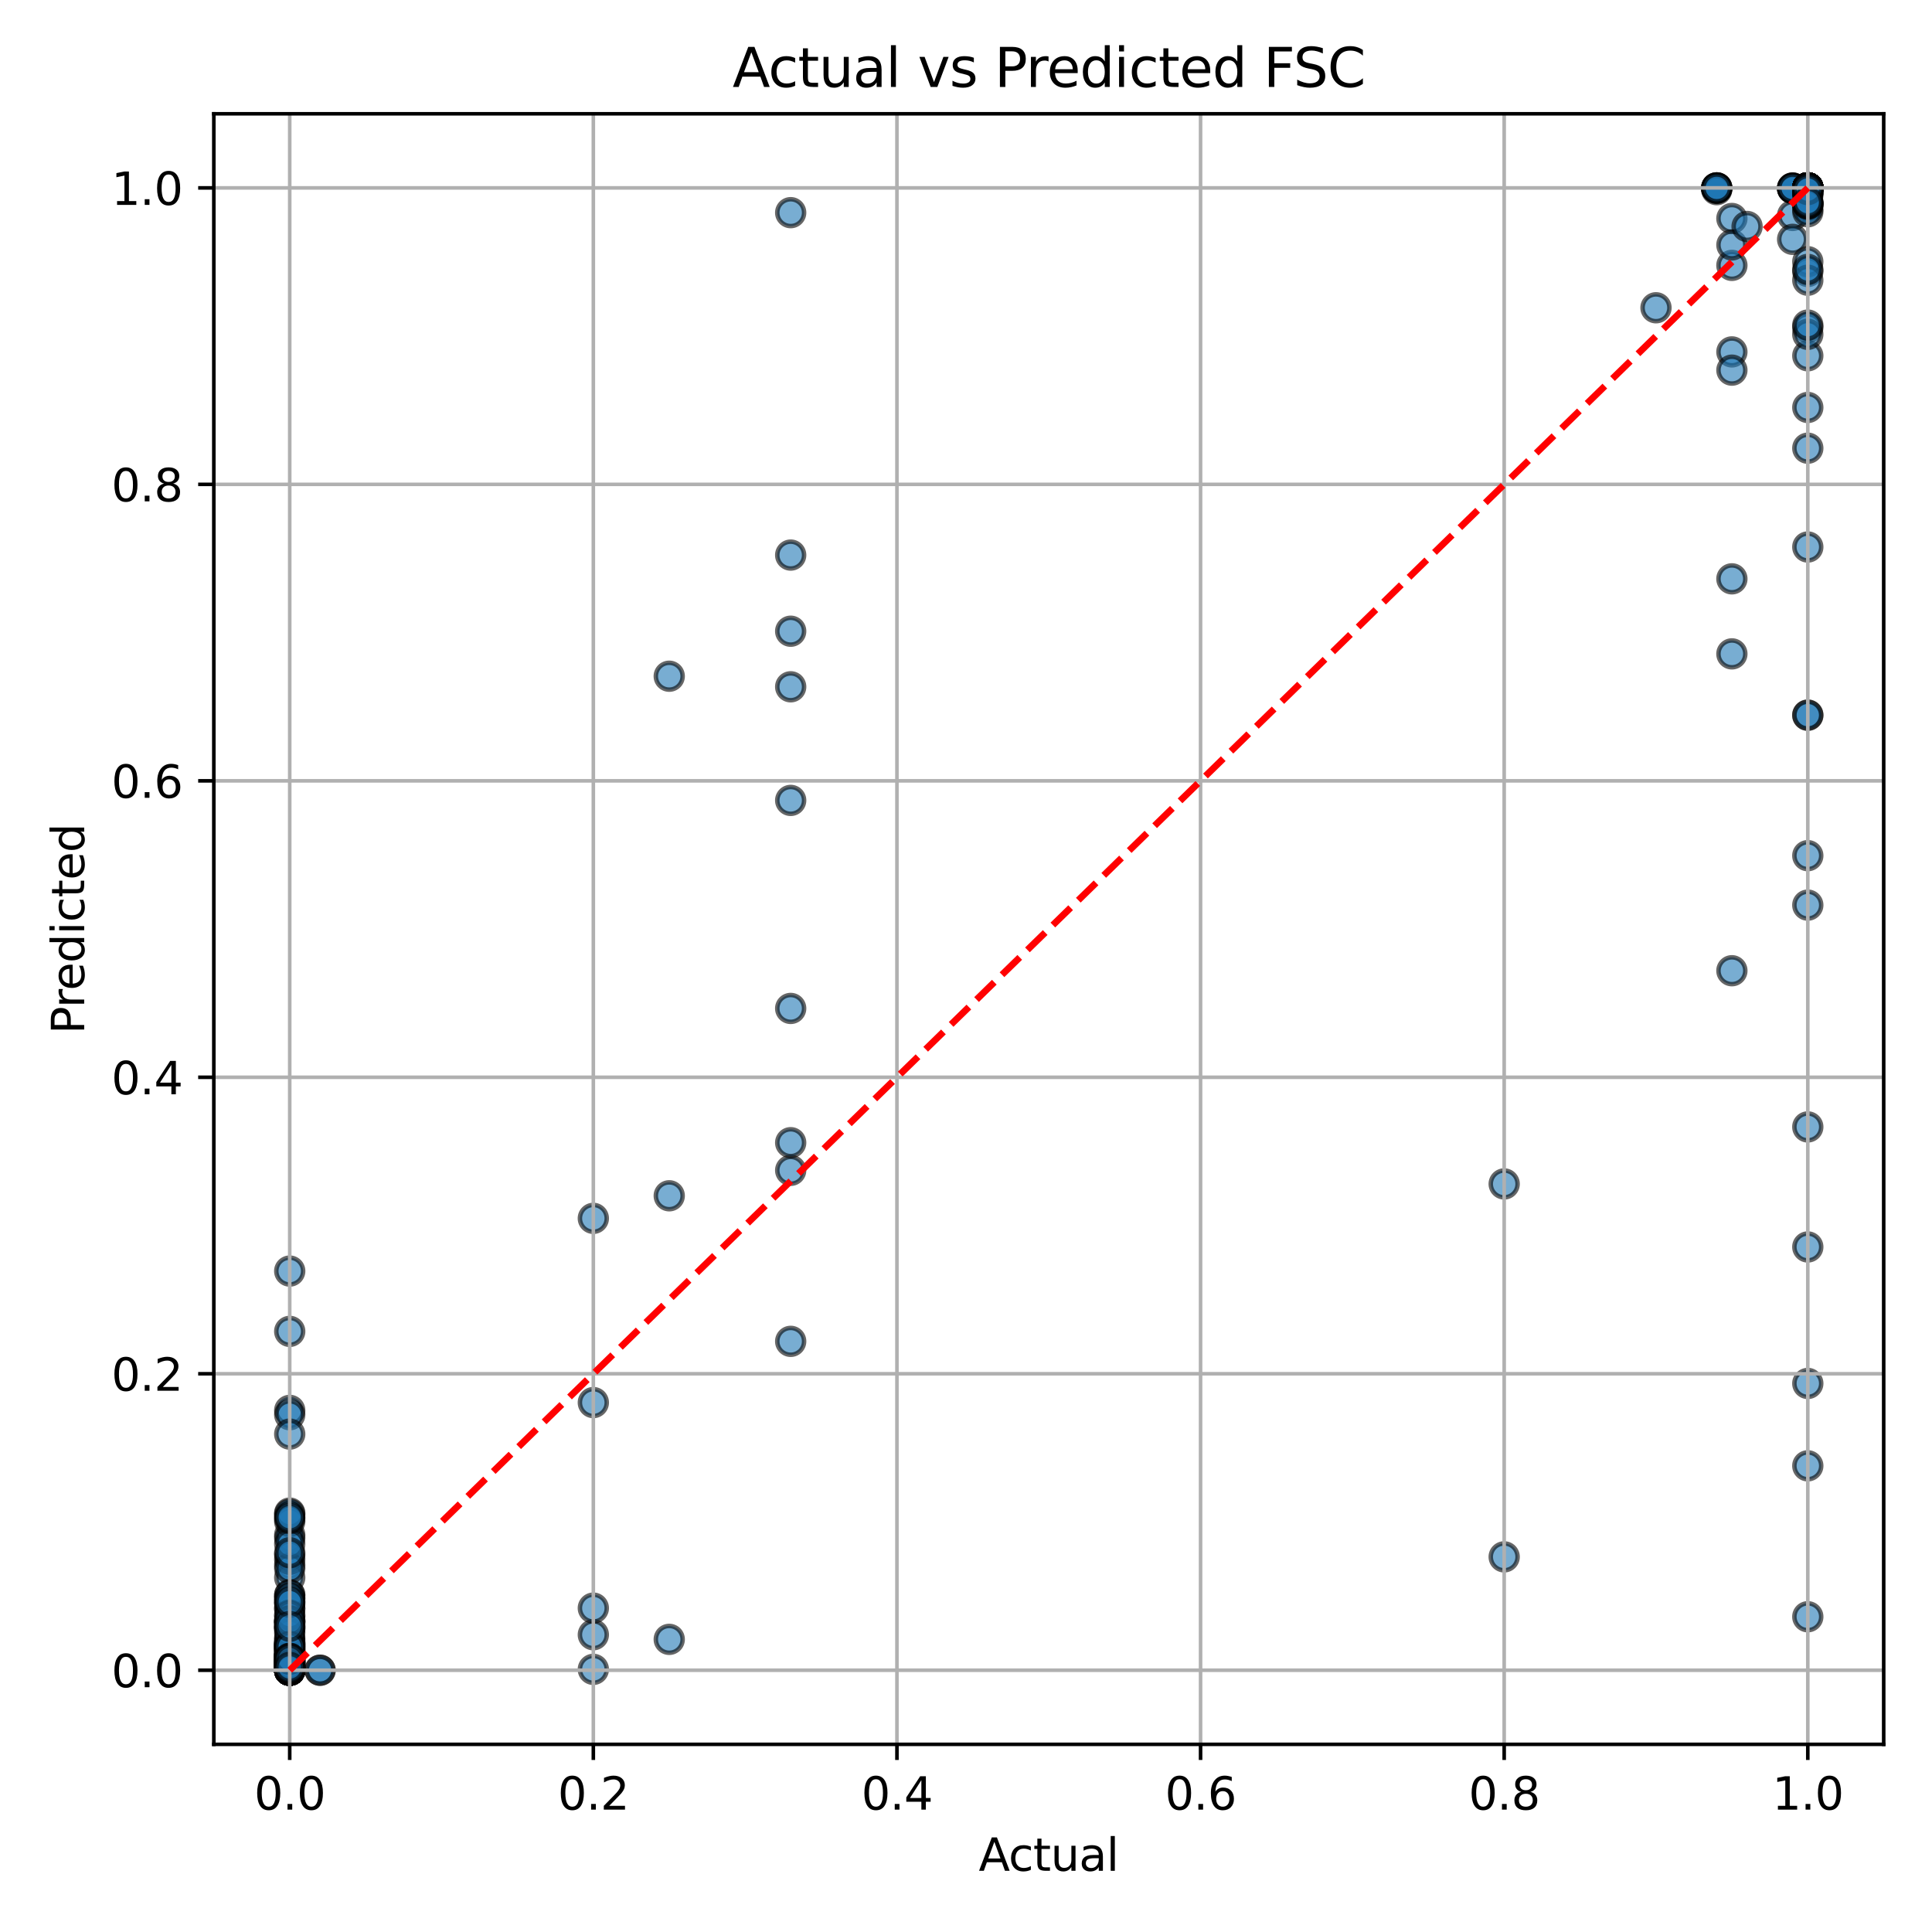 <?xml version="1.0" encoding="utf-8" standalone="no"?>
<!DOCTYPE svg PUBLIC "-//W3C//DTD SVG 1.1//EN"
  "http://www.w3.org/Graphics/SVG/1.1/DTD/svg11.dtd">
<svg xmlns:xlink="http://www.w3.org/1999/xlink" width="432pt" height="432pt" viewBox="0 0 432 432" xmlns="http://www.w3.org/2000/svg" version="1.1">
 <defs>
  <style type="text/css">*{stroke-linejoin: round; stroke-linecap: butt}</style>
 </defs>
 <g id="figure_1">
  <g id="patch_1">
   <path d="M 0 432 
L 432 432 
L 432 0 
L 0 0 
z
" style="fill: #ffffff"/>
  </g>
  <g id="axes_1">
   <g id="patch_2">
    <path d="M 47.81 390.04 
L 421.2 390.04 
L 421.2 25.44 
L 47.81 25.44 
z
" style="fill: #ffffff"/>
   </g>
   <g id="PathCollection_1">
    <defs>
     <path id="m07dd9d8200" d="M 0 3 
C 0.796 3 1.559 2.684 2.121 2.121 
C 2.684 1.559 3 0.796 3 0 
C 3 -0.796 2.684 -1.559 2.121 -2.121 
C 1.559 -2.684 0.796 -3 0 -3 
C -0.796 -3 -1.559 -2.684 -2.121 -2.121 
C -2.684 -1.559 -3 -0.796 -3 0 
C -3 0.796 -2.684 1.559 -2.121 2.121 
C -1.559 2.684 -0.796 3 0 3 
z
" style="stroke: #000000; stroke-opacity: 0.6"/>
    </defs>
    <g clip-path="url(#pd051d9bd3c)">
     <use xlink:href="#m07dd9d8200" x="64.782" y="363.305" style="fill: #1f77b4; fill-opacity: 0.6; stroke: #000000; stroke-opacity: 0.6"/>
     <use xlink:href="#m07dd9d8200" x="64.782" y="370.019" style="fill: #1f77b4; fill-opacity: 0.6; stroke: #000000; stroke-opacity: 0.6"/>
     <use xlink:href="#m07dd9d8200" x="404.228" y="42.013" style="fill: #1f77b4; fill-opacity: 0.6; stroke: #000000; stroke-opacity: 0.6"/>
     <use xlink:href="#m07dd9d8200" x="404.228" y="42.013" style="fill: #1f77b4; fill-opacity: 0.6; stroke: #000000; stroke-opacity: 0.6"/>
     <use xlink:href="#m07dd9d8200" x="404.228" y="42.013" style="fill: #1f77b4; fill-opacity: 0.6; stroke: #000000; stroke-opacity: 0.6"/>
     <use xlink:href="#m07dd9d8200" x="64.782" y="343.219" style="fill: #1f77b4; fill-opacity: 0.6; stroke: #000000; stroke-opacity: 0.6"/>
     <use xlink:href="#m07dd9d8200" x="64.782" y="370.5" style="fill: #1f77b4; fill-opacity: 0.6; stroke: #000000; stroke-opacity: 0.6"/>
     <use xlink:href="#m07dd9d8200" x="64.782" y="371.658" style="fill: #1f77b4; fill-opacity: 0.6; stroke: #000000; stroke-opacity: 0.6"/>
     <use xlink:href="#m07dd9d8200" x="64.782" y="367.948" style="fill: #1f77b4; fill-opacity: 0.6; stroke: #000000; stroke-opacity: 0.6"/>
     <use xlink:href="#m07dd9d8200" x="64.782" y="368.636" style="fill: #1f77b4; fill-opacity: 0.6; stroke: #000000; stroke-opacity: 0.6"/>
     <use xlink:href="#m07dd9d8200" x="64.782" y="372.828" style="fill: #1f77b4; fill-opacity: 0.6; stroke: #000000; stroke-opacity: 0.6"/>
     <use xlink:href="#m07dd9d8200" x="64.782" y="369.65" style="fill: #1f77b4; fill-opacity: 0.6; stroke: #000000; stroke-opacity: 0.6"/>
     <use xlink:href="#m07dd9d8200" x="64.782" y="373.201" style="fill: #1f77b4; fill-opacity: 0.6; stroke: #000000; stroke-opacity: 0.6"/>
     <use xlink:href="#m07dd9d8200" x="64.782" y="371.834" style="fill: #1f77b4; fill-opacity: 0.6; stroke: #000000; stroke-opacity: 0.6"/>
     <use xlink:href="#m07dd9d8200" x="64.782" y="371.713" style="fill: #1f77b4; fill-opacity: 0.6; stroke: #000000; stroke-opacity: 0.6"/>
     <use xlink:href="#m07dd9d8200" x="64.782" y="372.045" style="fill: #1f77b4; fill-opacity: 0.6; stroke: #000000; stroke-opacity: 0.6"/>
     <use xlink:href="#m07dd9d8200" x="64.782" y="349.898" style="fill: #1f77b4; fill-opacity: 0.6; stroke: #000000; stroke-opacity: 0.6"/>
     <use xlink:href="#m07dd9d8200" x="64.782" y="371.27" style="fill: #1f77b4; fill-opacity: 0.6; stroke: #000000; stroke-opacity: 0.6"/>
     <use xlink:href="#m07dd9d8200" x="64.782" y="352.753" style="fill: #1f77b4; fill-opacity: 0.6; stroke: #000000; stroke-opacity: 0.6"/>
     <use xlink:href="#m07dd9d8200" x="64.782" y="373.089" style="fill: #1f77b4; fill-opacity: 0.6; stroke: #000000; stroke-opacity: 0.6"/>
     <use xlink:href="#m07dd9d8200" x="64.782" y="369.002" style="fill: #1f77b4; fill-opacity: 0.6; stroke: #000000; stroke-opacity: 0.6"/>
     <use xlink:href="#m07dd9d8200" x="64.782" y="364.221" style="fill: #1f77b4; fill-opacity: 0.6; stroke: #000000; stroke-opacity: 0.6"/>
     <use xlink:href="#m07dd9d8200" x="64.782" y="367.56" style="fill: #1f77b4; fill-opacity: 0.6; stroke: #000000; stroke-opacity: 0.6"/>
     <use xlink:href="#m07dd9d8200" x="64.782" y="370.543" style="fill: #1f77b4; fill-opacity: 0.6; stroke: #000000; stroke-opacity: 0.6"/>
     <use xlink:href="#m07dd9d8200" x="64.782" y="371.475" style="fill: #1f77b4; fill-opacity: 0.6; stroke: #000000; stroke-opacity: 0.6"/>
     <use xlink:href="#m07dd9d8200" x="404.228" y="42.013" style="fill: #1f77b4; fill-opacity: 0.6; stroke: #000000; stroke-opacity: 0.6"/>
     <use xlink:href="#m07dd9d8200" x="404.228" y="42.013" style="fill: #1f77b4; fill-opacity: 0.6; stroke: #000000; stroke-opacity: 0.6"/>
     <use xlink:href="#m07dd9d8200" x="404.228" y="42.013" style="fill: #1f77b4; fill-opacity: 0.6; stroke: #000000; stroke-opacity: 0.6"/>
     <use xlink:href="#m07dd9d8200" x="404.228" y="42.013" style="fill: #1f77b4; fill-opacity: 0.6; stroke: #000000; stroke-opacity: 0.6"/>
     <use xlink:href="#m07dd9d8200" x="404.228" y="42.013" style="fill: #1f77b4; fill-opacity: 0.6; stroke: #000000; stroke-opacity: 0.6"/>
     <use xlink:href="#m07dd9d8200" x="404.228" y="42.013" style="fill: #1f77b4; fill-opacity: 0.6; stroke: #000000; stroke-opacity: 0.6"/>
     <use xlink:href="#m07dd9d8200" x="404.228" y="42.013" style="fill: #1f77b4; fill-opacity: 0.6; stroke: #000000; stroke-opacity: 0.6"/>
     <use xlink:href="#m07dd9d8200" x="404.228" y="42.013" style="fill: #1f77b4; fill-opacity: 0.6; stroke: #000000; stroke-opacity: 0.6"/>
     <use xlink:href="#m07dd9d8200" x="404.228" y="42.013" style="fill: #1f77b4; fill-opacity: 0.6; stroke: #000000; stroke-opacity: 0.6"/>
     <use xlink:href="#m07dd9d8200" x="404.228" y="42.013" style="fill: #1f77b4; fill-opacity: 0.6; stroke: #000000; stroke-opacity: 0.6"/>
     <use xlink:href="#m07dd9d8200" x="404.228" y="42.013" style="fill: #1f77b4; fill-opacity: 0.6; stroke: #000000; stroke-opacity: 0.6"/>
     <use xlink:href="#m07dd9d8200" x="404.228" y="42.013" style="fill: #1f77b4; fill-opacity: 0.6; stroke: #000000; stroke-opacity: 0.6"/>
     <use xlink:href="#m07dd9d8200" x="404.228" y="42.013" style="fill: #1f77b4; fill-opacity: 0.6; stroke: #000000; stroke-opacity: 0.6"/>
     <use xlink:href="#m07dd9d8200" x="404.228" y="42.013" style="fill: #1f77b4; fill-opacity: 0.6; stroke: #000000; stroke-opacity: 0.6"/>
     <use xlink:href="#m07dd9d8200" x="404.228" y="42.013" style="fill: #1f77b4; fill-opacity: 0.6; stroke: #000000; stroke-opacity: 0.6"/>
     <use xlink:href="#m07dd9d8200" x="404.228" y="42.013" style="fill: #1f77b4; fill-opacity: 0.6; stroke: #000000; stroke-opacity: 0.6"/>
     <use xlink:href="#m07dd9d8200" x="404.228" y="42.013" style="fill: #1f77b4; fill-opacity: 0.6; stroke: #000000; stroke-opacity: 0.6"/>
     <use xlink:href="#m07dd9d8200" x="404.228" y="42.013" style="fill: #1f77b4; fill-opacity: 0.6; stroke: #000000; stroke-opacity: 0.6"/>
     <use xlink:href="#m07dd9d8200" x="404.228" y="42.013" style="fill: #1f77b4; fill-opacity: 0.6; stroke: #000000; stroke-opacity: 0.6"/>
     <use xlink:href="#m07dd9d8200" x="64.782" y="370.273" style="fill: #1f77b4; fill-opacity: 0.6; stroke: #000000; stroke-opacity: 0.6"/>
     <use xlink:href="#m07dd9d8200" x="64.782" y="368.283" style="fill: #1f77b4; fill-opacity: 0.6; stroke: #000000; stroke-opacity: 0.6"/>
     <use xlink:href="#m07dd9d8200" x="64.782" y="367.854" style="fill: #1f77b4; fill-opacity: 0.6; stroke: #000000; stroke-opacity: 0.6"/>
     <use xlink:href="#m07dd9d8200" x="64.782" y="368.403" style="fill: #1f77b4; fill-opacity: 0.6; stroke: #000000; stroke-opacity: 0.6"/>
     <use xlink:href="#m07dd9d8200" x="64.782" y="362.847" style="fill: #1f77b4; fill-opacity: 0.6; stroke: #000000; stroke-opacity: 0.6"/>
     <use xlink:href="#m07dd9d8200" x="64.782" y="368.836" style="fill: #1f77b4; fill-opacity: 0.6; stroke: #000000; stroke-opacity: 0.6"/>
     <use xlink:href="#m07dd9d8200" x="64.782" y="359.646" style="fill: #1f77b4; fill-opacity: 0.6; stroke: #000000; stroke-opacity: 0.6"/>
     <use xlink:href="#m07dd9d8200" x="64.782" y="363.753" style="fill: #1f77b4; fill-opacity: 0.6; stroke: #000000; stroke-opacity: 0.6"/>
     <use xlink:href="#m07dd9d8200" x="64.782" y="372.644" style="fill: #1f77b4; fill-opacity: 0.6; stroke: #000000; stroke-opacity: 0.6"/>
     <use xlink:href="#m07dd9d8200" x="64.782" y="372.511" style="fill: #1f77b4; fill-opacity: 0.6; stroke: #000000; stroke-opacity: 0.6"/>
     <use xlink:href="#m07dd9d8200" x="64.782" y="372.516" style="fill: #1f77b4; fill-opacity: 0.6; stroke: #000000; stroke-opacity: 0.6"/>
     <use xlink:href="#m07dd9d8200" x="64.782" y="372.95" style="fill: #1f77b4; fill-opacity: 0.6; stroke: #000000; stroke-opacity: 0.6"/>
     <use xlink:href="#m07dd9d8200" x="64.782" y="372.089" style="fill: #1f77b4; fill-opacity: 0.6; stroke: #000000; stroke-opacity: 0.6"/>
     <use xlink:href="#m07dd9d8200" x="64.782" y="370.08" style="fill: #1f77b4; fill-opacity: 0.6; stroke: #000000; stroke-opacity: 0.6"/>
     <use xlink:href="#m07dd9d8200" x="64.782" y="370.726" style="fill: #1f77b4; fill-opacity: 0.6; stroke: #000000; stroke-opacity: 0.6"/>
     <use xlink:href="#m07dd9d8200" x="64.782" y="372.884" style="fill: #1f77b4; fill-opacity: 0.6; stroke: #000000; stroke-opacity: 0.6"/>
     <use xlink:href="#m07dd9d8200" x="64.782" y="373.372" style="fill: #1f77b4; fill-opacity: 0.6; stroke: #000000; stroke-opacity: 0.6"/>
     <use xlink:href="#m07dd9d8200" x="64.782" y="357.321" style="fill: #1f77b4; fill-opacity: 0.6; stroke: #000000; stroke-opacity: 0.6"/>
     <use xlink:href="#m07dd9d8200" x="64.782" y="371.84" style="fill: #1f77b4; fill-opacity: 0.6; stroke: #000000; stroke-opacity: 0.6"/>
     <use xlink:href="#m07dd9d8200" x="64.782" y="372.075" style="fill: #1f77b4; fill-opacity: 0.6; stroke: #000000; stroke-opacity: 0.6"/>
     <use xlink:href="#m07dd9d8200" x="404.228" y="42.013" style="fill: #1f77b4; fill-opacity: 0.6; stroke: #000000; stroke-opacity: 0.6"/>
     <use xlink:href="#m07dd9d8200" x="404.228" y="42.013" style="fill: #1f77b4; fill-opacity: 0.6; stroke: #000000; stroke-opacity: 0.6"/>
     <use xlink:href="#m07dd9d8200" x="404.228" y="42.013" style="fill: #1f77b4; fill-opacity: 0.6; stroke: #000000; stroke-opacity: 0.6"/>
     <use xlink:href="#m07dd9d8200" x="404.228" y="42.013" style="fill: #1f77b4; fill-opacity: 0.6; stroke: #000000; stroke-opacity: 0.6"/>
     <use xlink:href="#m07dd9d8200" x="404.228" y="42.013" style="fill: #1f77b4; fill-opacity: 0.6; stroke: #000000; stroke-opacity: 0.6"/>
     <use xlink:href="#m07dd9d8200" x="404.228" y="42.013" style="fill: #1f77b4; fill-opacity: 0.6; stroke: #000000; stroke-opacity: 0.6"/>
     <use xlink:href="#m07dd9d8200" x="404.228" y="42.013" style="fill: #1f77b4; fill-opacity: 0.6; stroke: #000000; stroke-opacity: 0.6"/>
     <use xlink:href="#m07dd9d8200" x="404.228" y="42.013" style="fill: #1f77b4; fill-opacity: 0.6; stroke: #000000; stroke-opacity: 0.6"/>
     <use xlink:href="#m07dd9d8200" x="404.228" y="42.013" style="fill: #1f77b4; fill-opacity: 0.6; stroke: #000000; stroke-opacity: 0.6"/>
     <use xlink:href="#m07dd9d8200" x="404.228" y="42.013" style="fill: #1f77b4; fill-opacity: 0.6; stroke: #000000; stroke-opacity: 0.6"/>
     <use xlink:href="#m07dd9d8200" x="404.228" y="42.013" style="fill: #1f77b4; fill-opacity: 0.6; stroke: #000000; stroke-opacity: 0.6"/>
     <use xlink:href="#m07dd9d8200" x="64.782" y="371.706" style="fill: #1f77b4; fill-opacity: 0.6; stroke: #000000; stroke-opacity: 0.6"/>
     <use xlink:href="#m07dd9d8200" x="64.782" y="348.659" style="fill: #1f77b4; fill-opacity: 0.6; stroke: #000000; stroke-opacity: 0.6"/>
     <use xlink:href="#m07dd9d8200" x="64.782" y="343.953" style="fill: #1f77b4; fill-opacity: 0.6; stroke: #000000; stroke-opacity: 0.6"/>
     <use xlink:href="#m07dd9d8200" x="64.782" y="373.453" style="fill: #1f77b4; fill-opacity: 0.6; stroke: #000000; stroke-opacity: 0.6"/>
     <use xlink:href="#m07dd9d8200" x="404.228" y="42.013" style="fill: #1f77b4; fill-opacity: 0.6; stroke: #000000; stroke-opacity: 0.6"/>
     <use xlink:href="#m07dd9d8200" x="404.228" y="42.013" style="fill: #1f77b4; fill-opacity: 0.6; stroke: #000000; stroke-opacity: 0.6"/>
     <use xlink:href="#m07dd9d8200" x="404.228" y="42.013" style="fill: #1f77b4; fill-opacity: 0.6; stroke: #000000; stroke-opacity: 0.6"/>
     <use xlink:href="#m07dd9d8200" x="404.228" y="42.013" style="fill: #1f77b4; fill-opacity: 0.6; stroke: #000000; stroke-opacity: 0.6"/>
     <use xlink:href="#m07dd9d8200" x="404.228" y="42.013" style="fill: #1f77b4; fill-opacity: 0.6; stroke: #000000; stroke-opacity: 0.6"/>
     <use xlink:href="#m07dd9d8200" x="404.228" y="42.013" style="fill: #1f77b4; fill-opacity: 0.6; stroke: #000000; stroke-opacity: 0.6"/>
     <use xlink:href="#m07dd9d8200" x="404.228" y="42.013" style="fill: #1f77b4; fill-opacity: 0.6; stroke: #000000; stroke-opacity: 0.6"/>
     <use xlink:href="#m07dd9d8200" x="404.228" y="42.013" style="fill: #1f77b4; fill-opacity: 0.6; stroke: #000000; stroke-opacity: 0.6"/>
     <use xlink:href="#m07dd9d8200" x="64.782" y="373.123" style="fill: #1f77b4; fill-opacity: 0.6; stroke: #000000; stroke-opacity: 0.6"/>
     <use xlink:href="#m07dd9d8200" x="64.782" y="372.49" style="fill: #1f77b4; fill-opacity: 0.6; stroke: #000000; stroke-opacity: 0.6"/>
     <use xlink:href="#m07dd9d8200" x="64.782" y="372.791" style="fill: #1f77b4; fill-opacity: 0.6; stroke: #000000; stroke-opacity: 0.6"/>
     <use xlink:href="#m07dd9d8200" x="64.782" y="371.251" style="fill: #1f77b4; fill-opacity: 0.6; stroke: #000000; stroke-opacity: 0.6"/>
     <use xlink:href="#m07dd9d8200" x="404.228" y="42.013" style="fill: #1f77b4; fill-opacity: 0.6; stroke: #000000; stroke-opacity: 0.6"/>
     <use xlink:href="#m07dd9d8200" x="404.228" y="42.013" style="fill: #1f77b4; fill-opacity: 0.6; stroke: #000000; stroke-opacity: 0.6"/>
     <use xlink:href="#m07dd9d8200" x="404.228" y="42.013" style="fill: #1f77b4; fill-opacity: 0.6; stroke: #000000; stroke-opacity: 0.6"/>
     <use xlink:href="#m07dd9d8200" x="404.228" y="42.013" style="fill: #1f77b4; fill-opacity: 0.6; stroke: #000000; stroke-opacity: 0.6"/>
     <use xlink:href="#m07dd9d8200" x="404.228" y="42.013" style="fill: #1f77b4; fill-opacity: 0.6; stroke: #000000; stroke-opacity: 0.6"/>
     <use xlink:href="#m07dd9d8200" x="176.799" y="261.69" style="fill: #1f77b4; fill-opacity: 0.6; stroke: #000000; stroke-opacity: 0.6"/>
     <use xlink:href="#m07dd9d8200" x="176.799" y="299.93" style="fill: #1f77b4; fill-opacity: 0.6; stroke: #000000; stroke-opacity: 0.6"/>
     <use xlink:href="#m07dd9d8200" x="176.799" y="255.509" style="fill: #1f77b4; fill-opacity: 0.6; stroke: #000000; stroke-opacity: 0.6"/>
     <use xlink:href="#m07dd9d8200" x="176.799" y="178.973" style="fill: #1f77b4; fill-opacity: 0.6; stroke: #000000; stroke-opacity: 0.6"/>
     <use xlink:href="#m07dd9d8200" x="176.799" y="225.489" style="fill: #1f77b4; fill-opacity: 0.6; stroke: #000000; stroke-opacity: 0.6"/>
     <use xlink:href="#m07dd9d8200" x="176.799" y="124.118" style="fill: #1f77b4; fill-opacity: 0.6; stroke: #000000; stroke-opacity: 0.6"/>
     <use xlink:href="#m07dd9d8200" x="176.799" y="141.142" style="fill: #1f77b4; fill-opacity: 0.6; stroke: #000000; stroke-opacity: 0.6"/>
     <use xlink:href="#m07dd9d8200" x="176.799" y="153.57" style="fill: #1f77b4; fill-opacity: 0.6; stroke: #000000; stroke-opacity: 0.6"/>
     <use xlink:href="#m07dd9d8200" x="176.799" y="47.551" style="fill: #1f77b4; fill-opacity: 0.6; stroke: #000000; stroke-opacity: 0.6"/>
     <use xlink:href="#m07dd9d8200" x="64.782" y="373.267" style="fill: #1f77b4; fill-opacity: 0.6; stroke: #000000; stroke-opacity: 0.6"/>
     <use xlink:href="#m07dd9d8200" x="64.782" y="370.348" style="fill: #1f77b4; fill-opacity: 0.6; stroke: #000000; stroke-opacity: 0.6"/>
     <use xlink:href="#m07dd9d8200" x="64.782" y="372.781" style="fill: #1f77b4; fill-opacity: 0.6; stroke: #000000; stroke-opacity: 0.6"/>
     <use xlink:href="#m07dd9d8200" x="64.782" y="370.673" style="fill: #1f77b4; fill-opacity: 0.6; stroke: #000000; stroke-opacity: 0.6"/>
     <use xlink:href="#m07dd9d8200" x="64.782" y="371.669" style="fill: #1f77b4; fill-opacity: 0.6; stroke: #000000; stroke-opacity: 0.6"/>
     <use xlink:href="#m07dd9d8200" x="64.782" y="372.931" style="fill: #1f77b4; fill-opacity: 0.6; stroke: #000000; stroke-opacity: 0.6"/>
     <use xlink:href="#m07dd9d8200" x="64.782" y="370.304" style="fill: #1f77b4; fill-opacity: 0.6; stroke: #000000; stroke-opacity: 0.6"/>
     <use xlink:href="#m07dd9d8200" x="64.782" y="362.66" style="fill: #1f77b4; fill-opacity: 0.6; stroke: #000000; stroke-opacity: 0.6"/>
     <use xlink:href="#m07dd9d8200" x="64.782" y="372.029" style="fill: #1f77b4; fill-opacity: 0.6; stroke: #000000; stroke-opacity: 0.6"/>
     <use xlink:href="#m07dd9d8200" x="64.782" y="370.241" style="fill: #1f77b4; fill-opacity: 0.6; stroke: #000000; stroke-opacity: 0.6"/>
     <use xlink:href="#m07dd9d8200" x="64.782" y="367.379" style="fill: #1f77b4; fill-opacity: 0.6; stroke: #000000; stroke-opacity: 0.6"/>
     <use xlink:href="#m07dd9d8200" x="64.782" y="372.827" style="fill: #1f77b4; fill-opacity: 0.6; stroke: #000000; stroke-opacity: 0.6"/>
     <use xlink:href="#m07dd9d8200" x="64.782" y="367.353" style="fill: #1f77b4; fill-opacity: 0.6; stroke: #000000; stroke-opacity: 0.6"/>
     <use xlink:href="#m07dd9d8200" x="64.782" y="369.362" style="fill: #1f77b4; fill-opacity: 0.6; stroke: #000000; stroke-opacity: 0.6"/>
     <use xlink:href="#m07dd9d8200" x="64.782" y="347.664" style="fill: #1f77b4; fill-opacity: 0.6; stroke: #000000; stroke-opacity: 0.6"/>
     <use xlink:href="#m07dd9d8200" x="64.782" y="366.637" style="fill: #1f77b4; fill-opacity: 0.6; stroke: #000000; stroke-opacity: 0.6"/>
     <use xlink:href="#m07dd9d8200" x="64.782" y="358.631" style="fill: #1f77b4; fill-opacity: 0.6; stroke: #000000; stroke-opacity: 0.6"/>
     <use xlink:href="#m07dd9d8200" x="64.782" y="364.16" style="fill: #1f77b4; fill-opacity: 0.6; stroke: #000000; stroke-opacity: 0.6"/>
     <use xlink:href="#m07dd9d8200" x="64.782" y="358.119" style="fill: #1f77b4; fill-opacity: 0.6; stroke: #000000; stroke-opacity: 0.6"/>
     <use xlink:href="#m07dd9d8200" x="64.782" y="367.785" style="fill: #1f77b4; fill-opacity: 0.6; stroke: #000000; stroke-opacity: 0.6"/>
     <use xlink:href="#m07dd9d8200" x="64.782" y="350.704" style="fill: #1f77b4; fill-opacity: 0.6; stroke: #000000; stroke-opacity: 0.6"/>
     <use xlink:href="#m07dd9d8200" x="64.782" y="359.703" style="fill: #1f77b4; fill-opacity: 0.6; stroke: #000000; stroke-opacity: 0.6"/>
     <use xlink:href="#m07dd9d8200" x="64.782" y="371.222" style="fill: #1f77b4; fill-opacity: 0.6; stroke: #000000; stroke-opacity: 0.6"/>
     <use xlink:href="#m07dd9d8200" x="64.782" y="362.752" style="fill: #1f77b4; fill-opacity: 0.6; stroke: #000000; stroke-opacity: 0.6"/>
     <use xlink:href="#m07dd9d8200" x="64.782" y="367.16" style="fill: #1f77b4; fill-opacity: 0.6; stroke: #000000; stroke-opacity: 0.6"/>
     <use xlink:href="#m07dd9d8200" x="64.782" y="356.717" style="fill: #1f77b4; fill-opacity: 0.6; stroke: #000000; stroke-opacity: 0.6"/>
     <use xlink:href="#m07dd9d8200" x="64.782" y="366.19" style="fill: #1f77b4; fill-opacity: 0.6; stroke: #000000; stroke-opacity: 0.6"/>
     <use xlink:href="#m07dd9d8200" x="64.782" y="370.965" style="fill: #1f77b4; fill-opacity: 0.6; stroke: #000000; stroke-opacity: 0.6"/>
     <use xlink:href="#m07dd9d8200" x="404.228" y="42.013" style="fill: #1f77b4; fill-opacity: 0.6; stroke: #000000; stroke-opacity: 0.6"/>
     <use xlink:href="#m07dd9d8200" x="404.228" y="42.013" style="fill: #1f77b4; fill-opacity: 0.6; stroke: #000000; stroke-opacity: 0.6"/>
     <use xlink:href="#m07dd9d8200" x="404.228" y="42.013" style="fill: #1f77b4; fill-opacity: 0.6; stroke: #000000; stroke-opacity: 0.6"/>
     <use xlink:href="#m07dd9d8200" x="404.228" y="42.013" style="fill: #1f77b4; fill-opacity: 0.6; stroke: #000000; stroke-opacity: 0.6"/>
     <use xlink:href="#m07dd9d8200" x="404.228" y="42.013" style="fill: #1f77b4; fill-opacity: 0.6; stroke: #000000; stroke-opacity: 0.6"/>
     <use xlink:href="#m07dd9d8200" x="404.228" y="42.013" style="fill: #1f77b4; fill-opacity: 0.6; stroke: #000000; stroke-opacity: 0.6"/>
     <use xlink:href="#m07dd9d8200" x="404.228" y="42.013" style="fill: #1f77b4; fill-opacity: 0.6; stroke: #000000; stroke-opacity: 0.6"/>
     <use xlink:href="#m07dd9d8200" x="404.228" y="42.013" style="fill: #1f77b4; fill-opacity: 0.6; stroke: #000000; stroke-opacity: 0.6"/>
     <use xlink:href="#m07dd9d8200" x="404.228" y="42.013" style="fill: #1f77b4; fill-opacity: 0.6; stroke: #000000; stroke-opacity: 0.6"/>
     <use xlink:href="#m07dd9d8200" x="64.782" y="373.039" style="fill: #1f77b4; fill-opacity: 0.6; stroke: #000000; stroke-opacity: 0.6"/>
     <use xlink:href="#m07dd9d8200" x="64.782" y="373.409" style="fill: #1f77b4; fill-opacity: 0.6; stroke: #000000; stroke-opacity: 0.6"/>
     <use xlink:href="#m07dd9d8200" x="64.782" y="373.29" style="fill: #1f77b4; fill-opacity: 0.6; stroke: #000000; stroke-opacity: 0.6"/>
     <use xlink:href="#m07dd9d8200" x="64.782" y="373.381" style="fill: #1f77b4; fill-opacity: 0.6; stroke: #000000; stroke-opacity: 0.6"/>
     <use xlink:href="#m07dd9d8200" x="64.782" y="373.467" style="fill: #1f77b4; fill-opacity: 0.6; stroke: #000000; stroke-opacity: 0.6"/>
     <use xlink:href="#m07dd9d8200" x="404.228" y="42.013" style="fill: #1f77b4; fill-opacity: 0.6; stroke: #000000; stroke-opacity: 0.6"/>
     <use xlink:href="#m07dd9d8200" x="404.228" y="42.013" style="fill: #1f77b4; fill-opacity: 0.6; stroke: #000000; stroke-opacity: 0.6"/>
     <use xlink:href="#m07dd9d8200" x="404.228" y="42.013" style="fill: #1f77b4; fill-opacity: 0.6; stroke: #000000; stroke-opacity: 0.6"/>
     <use xlink:href="#m07dd9d8200" x="404.228" y="42.013" style="fill: #1f77b4; fill-opacity: 0.6; stroke: #000000; stroke-opacity: 0.6"/>
     <use xlink:href="#m07dd9d8200" x="404.228" y="42.013" style="fill: #1f77b4; fill-opacity: 0.6; stroke: #000000; stroke-opacity: 0.6"/>
     <use xlink:href="#m07dd9d8200" x="404.228" y="42.013" style="fill: #1f77b4; fill-opacity: 0.6; stroke: #000000; stroke-opacity: 0.6"/>
     <use xlink:href="#m07dd9d8200" x="404.228" y="42.013" style="fill: #1f77b4; fill-opacity: 0.6; stroke: #000000; stroke-opacity: 0.6"/>
     <use xlink:href="#m07dd9d8200" x="404.228" y="42.013" style="fill: #1f77b4; fill-opacity: 0.6; stroke: #000000; stroke-opacity: 0.6"/>
     <use xlink:href="#m07dd9d8200" x="404.228" y="42.013" style="fill: #1f77b4; fill-opacity: 0.6; stroke: #000000; stroke-opacity: 0.6"/>
     <use xlink:href="#m07dd9d8200" x="404.228" y="42.013" style="fill: #1f77b4; fill-opacity: 0.6; stroke: #000000; stroke-opacity: 0.6"/>
     <use xlink:href="#m07dd9d8200" x="404.228" y="42.013" style="fill: #1f77b4; fill-opacity: 0.6; stroke: #000000; stroke-opacity: 0.6"/>
     <use xlink:href="#m07dd9d8200" x="404.228" y="42.013" style="fill: #1f77b4; fill-opacity: 0.6; stroke: #000000; stroke-opacity: 0.6"/>
     <use xlink:href="#m07dd9d8200" x="404.228" y="42.013" style="fill: #1f77b4; fill-opacity: 0.6; stroke: #000000; stroke-opacity: 0.6"/>
     <use xlink:href="#m07dd9d8200" x="404.228" y="42.013" style="fill: #1f77b4; fill-opacity: 0.6; stroke: #000000; stroke-opacity: 0.6"/>
     <use xlink:href="#m07dd9d8200" x="64.782" y="372.022" style="fill: #1f77b4; fill-opacity: 0.6; stroke: #000000; stroke-opacity: 0.6"/>
     <use xlink:href="#m07dd9d8200" x="64.782" y="370.028" style="fill: #1f77b4; fill-opacity: 0.6; stroke: #000000; stroke-opacity: 0.6"/>
     <use xlink:href="#m07dd9d8200" x="64.782" y="373.466" style="fill: #1f77b4; fill-opacity: 0.6; stroke: #000000; stroke-opacity: 0.6"/>
     <use xlink:href="#m07dd9d8200" x="64.782" y="373.27" style="fill: #1f77b4; fill-opacity: 0.6; stroke: #000000; stroke-opacity: 0.6"/>
     <use xlink:href="#m07dd9d8200" x="64.782" y="372.162" style="fill: #1f77b4; fill-opacity: 0.6; stroke: #000000; stroke-opacity: 0.6"/>
     <use xlink:href="#m07dd9d8200" x="64.782" y="371.073" style="fill: #1f77b4; fill-opacity: 0.6; stroke: #000000; stroke-opacity: 0.6"/>
     <use xlink:href="#m07dd9d8200" x="64.782" y="371.598" style="fill: #1f77b4; fill-opacity: 0.6; stroke: #000000; stroke-opacity: 0.6"/>
     <use xlink:href="#m07dd9d8200" x="64.782" y="369.025" style="fill: #1f77b4; fill-opacity: 0.6; stroke: #000000; stroke-opacity: 0.6"/>
     <use xlink:href="#m07dd9d8200" x="64.782" y="371.166" style="fill: #1f77b4; fill-opacity: 0.6; stroke: #000000; stroke-opacity: 0.6"/>
     <use xlink:href="#m07dd9d8200" x="404.228" y="42.013" style="fill: #1f77b4; fill-opacity: 0.6; stroke: #000000; stroke-opacity: 0.6"/>
     <use xlink:href="#m07dd9d8200" x="404.228" y="42.013" style="fill: #1f77b4; fill-opacity: 0.6; stroke: #000000; stroke-opacity: 0.6"/>
     <use xlink:href="#m07dd9d8200" x="404.228" y="42.013" style="fill: #1f77b4; fill-opacity: 0.6; stroke: #000000; stroke-opacity: 0.6"/>
     <use xlink:href="#m07dd9d8200" x="404.228" y="42.028" style="fill: #1f77b4; fill-opacity: 0.6; stroke: #000000; stroke-opacity: 0.6"/>
     <use xlink:href="#m07dd9d8200" x="404.228" y="42.013" style="fill: #1f77b4; fill-opacity: 0.6; stroke: #000000; stroke-opacity: 0.6"/>
     <use xlink:href="#m07dd9d8200" x="404.228" y="42.013" style="fill: #1f77b4; fill-opacity: 0.6; stroke: #000000; stroke-opacity: 0.6"/>
     <use xlink:href="#m07dd9d8200" x="404.228" y="42.039" style="fill: #1f77b4; fill-opacity: 0.6; stroke: #000000; stroke-opacity: 0.6"/>
     <use xlink:href="#m07dd9d8200" x="64.782" y="373.467" style="fill: #1f77b4; fill-opacity: 0.6; stroke: #000000; stroke-opacity: 0.6"/>
     <use xlink:href="#m07dd9d8200" x="404.228" y="45.716" style="fill: #1f77b4; fill-opacity: 0.6; stroke: #000000; stroke-opacity: 0.6"/>
     <use xlink:href="#m07dd9d8200" x="404.228" y="42.013" style="fill: #1f77b4; fill-opacity: 0.6; stroke: #000000; stroke-opacity: 0.6"/>
     <use xlink:href="#m07dd9d8200" x="404.228" y="42.056" style="fill: #1f77b4; fill-opacity: 0.6; stroke: #000000; stroke-opacity: 0.6"/>
     <use xlink:href="#m07dd9d8200" x="64.782" y="371.58" style="fill: #1f77b4; fill-opacity: 0.6; stroke: #000000; stroke-opacity: 0.6"/>
     <use xlink:href="#m07dd9d8200" x="404.228" y="42.013" style="fill: #1f77b4; fill-opacity: 0.6; stroke: #000000; stroke-opacity: 0.6"/>
     <use xlink:href="#m07dd9d8200" x="404.228" y="42.013" style="fill: #1f77b4; fill-opacity: 0.6; stroke: #000000; stroke-opacity: 0.6"/>
     <use xlink:href="#m07dd9d8200" x="404.228" y="42.013" style="fill: #1f77b4; fill-opacity: 0.6; stroke: #000000; stroke-opacity: 0.6"/>
     <use xlink:href="#m07dd9d8200" x="404.228" y="42.013" style="fill: #1f77b4; fill-opacity: 0.6; stroke: #000000; stroke-opacity: 0.6"/>
     <use xlink:href="#m07dd9d8200" x="404.228" y="42.013" style="fill: #1f77b4; fill-opacity: 0.6; stroke: #000000; stroke-opacity: 0.6"/>
     <use xlink:href="#m07dd9d8200" x="404.228" y="42.013" style="fill: #1f77b4; fill-opacity: 0.6; stroke: #000000; stroke-opacity: 0.6"/>
     <use xlink:href="#m07dd9d8200" x="404.228" y="42.013" style="fill: #1f77b4; fill-opacity: 0.6; stroke: #000000; stroke-opacity: 0.6"/>
     <use xlink:href="#m07dd9d8200" x="404.228" y="42.013" style="fill: #1f77b4; fill-opacity: 0.6; stroke: #000000; stroke-opacity: 0.6"/>
     <use xlink:href="#m07dd9d8200" x="404.228" y="42.013" style="fill: #1f77b4; fill-opacity: 0.6; stroke: #000000; stroke-opacity: 0.6"/>
     <use xlink:href="#m07dd9d8200" x="404.228" y="42.013" style="fill: #1f77b4; fill-opacity: 0.6; stroke: #000000; stroke-opacity: 0.6"/>
     <use xlink:href="#m07dd9d8200" x="404.228" y="42.013" style="fill: #1f77b4; fill-opacity: 0.6; stroke: #000000; stroke-opacity: 0.6"/>
     <use xlink:href="#m07dd9d8200" x="404.228" y="42.013" style="fill: #1f77b4; fill-opacity: 0.6; stroke: #000000; stroke-opacity: 0.6"/>
     <use xlink:href="#m07dd9d8200" x="404.228" y="42.013" style="fill: #1f77b4; fill-opacity: 0.6; stroke: #000000; stroke-opacity: 0.6"/>
     <use xlink:href="#m07dd9d8200" x="404.228" y="42.013" style="fill: #1f77b4; fill-opacity: 0.6; stroke: #000000; stroke-opacity: 0.6"/>
     <use xlink:href="#m07dd9d8200" x="404.228" y="42.013" style="fill: #1f77b4; fill-opacity: 0.6; stroke: #000000; stroke-opacity: 0.6"/>
     <use xlink:href="#m07dd9d8200" x="404.228" y="42.013" style="fill: #1f77b4; fill-opacity: 0.6; stroke: #000000; stroke-opacity: 0.6"/>
     <use xlink:href="#m07dd9d8200" x="404.228" y="42.013" style="fill: #1f77b4; fill-opacity: 0.6; stroke: #000000; stroke-opacity: 0.6"/>
     <use xlink:href="#m07dd9d8200" x="404.228" y="42.013" style="fill: #1f77b4; fill-opacity: 0.6; stroke: #000000; stroke-opacity: 0.6"/>
     <use xlink:href="#m07dd9d8200" x="404.228" y="42.013" style="fill: #1f77b4; fill-opacity: 0.6; stroke: #000000; stroke-opacity: 0.6"/>
     <use xlink:href="#m07dd9d8200" x="400.833" y="42.089" style="fill: #1f77b4; fill-opacity: 0.6; stroke: #000000; stroke-opacity: 0.6"/>
     <use xlink:href="#m07dd9d8200" x="400.833" y="42.07" style="fill: #1f77b4; fill-opacity: 0.6; stroke: #000000; stroke-opacity: 0.6"/>
     <use xlink:href="#m07dd9d8200" x="400.833" y="42.172" style="fill: #1f77b4; fill-opacity: 0.6; stroke: #000000; stroke-opacity: 0.6"/>
     <use xlink:href="#m07dd9d8200" x="400.833" y="48.176" style="fill: #1f77b4; fill-opacity: 0.6; stroke: #000000; stroke-opacity: 0.6"/>
     <use xlink:href="#m07dd9d8200" x="400.833" y="42.11" style="fill: #1f77b4; fill-opacity: 0.6; stroke: #000000; stroke-opacity: 0.6"/>
     <use xlink:href="#m07dd9d8200" x="400.833" y="42.017" style="fill: #1f77b4; fill-opacity: 0.6; stroke: #000000; stroke-opacity: 0.6"/>
     <use xlink:href="#m07dd9d8200" x="400.833" y="53.518" style="fill: #1f77b4; fill-opacity: 0.6; stroke: #000000; stroke-opacity: 0.6"/>
     <use xlink:href="#m07dd9d8200" x="336.339" y="264.733" style="fill: #1f77b4; fill-opacity: 0.6; stroke: #000000; stroke-opacity: 0.6"/>
     <use xlink:href="#m07dd9d8200" x="336.339" y="348.118" style="fill: #1f77b4; fill-opacity: 0.6; stroke: #000000; stroke-opacity: 0.6"/>
     <use xlink:href="#m07dd9d8200" x="404.228" y="42.113" style="fill: #1f77b4; fill-opacity: 0.6; stroke: #000000; stroke-opacity: 0.6"/>
     <use xlink:href="#m07dd9d8200" x="404.228" y="42.031" style="fill: #1f77b4; fill-opacity: 0.6; stroke: #000000; stroke-opacity: 0.6"/>
     <use xlink:href="#m07dd9d8200" x="404.228" y="43.673" style="fill: #1f77b4; fill-opacity: 0.6; stroke: #000000; stroke-opacity: 0.6"/>
     <use xlink:href="#m07dd9d8200" x="404.228" y="60.701" style="fill: #1f77b4; fill-opacity: 0.6; stroke: #000000; stroke-opacity: 0.6"/>
     <use xlink:href="#m07dd9d8200" x="404.228" y="45.202" style="fill: #1f77b4; fill-opacity: 0.6; stroke: #000000; stroke-opacity: 0.6"/>
     <use xlink:href="#m07dd9d8200" x="404.228" y="42.013" style="fill: #1f77b4; fill-opacity: 0.6; stroke: #000000; stroke-opacity: 0.6"/>
     <use xlink:href="#m07dd9d8200" x="404.228" y="42.013" style="fill: #1f77b4; fill-opacity: 0.6; stroke: #000000; stroke-opacity: 0.6"/>
     <use xlink:href="#m07dd9d8200" x="404.228" y="42.013" style="fill: #1f77b4; fill-opacity: 0.6; stroke: #000000; stroke-opacity: 0.6"/>
     <use xlink:href="#m07dd9d8200" x="404.228" y="42.013" style="fill: #1f77b4; fill-opacity: 0.6; stroke: #000000; stroke-opacity: 0.6"/>
     <use xlink:href="#m07dd9d8200" x="404.228" y="42.013" style="fill: #1f77b4; fill-opacity: 0.6; stroke: #000000; stroke-opacity: 0.6"/>
     <use xlink:href="#m07dd9d8200" x="404.228" y="42.013" style="fill: #1f77b4; fill-opacity: 0.6; stroke: #000000; stroke-opacity: 0.6"/>
     <use xlink:href="#m07dd9d8200" x="404.228" y="42.013" style="fill: #1f77b4; fill-opacity: 0.6; stroke: #000000; stroke-opacity: 0.6"/>
     <use xlink:href="#m07dd9d8200" x="404.228" y="42.013" style="fill: #1f77b4; fill-opacity: 0.6; stroke: #000000; stroke-opacity: 0.6"/>
     <use xlink:href="#m07dd9d8200" x="404.228" y="42.013" style="fill: #1f77b4; fill-opacity: 0.6; stroke: #000000; stroke-opacity: 0.6"/>
     <use xlink:href="#m07dd9d8200" x="404.228" y="42.013" style="fill: #1f77b4; fill-opacity: 0.6; stroke: #000000; stroke-opacity: 0.6"/>
     <use xlink:href="#m07dd9d8200" x="404.228" y="42.013" style="fill: #1f77b4; fill-opacity: 0.6; stroke: #000000; stroke-opacity: 0.6"/>
     <use xlink:href="#m07dd9d8200" x="404.228" y="42.013" style="fill: #1f77b4; fill-opacity: 0.6; stroke: #000000; stroke-opacity: 0.6"/>
     <use xlink:href="#m07dd9d8200" x="404.228" y="42.013" style="fill: #1f77b4; fill-opacity: 0.6; stroke: #000000; stroke-opacity: 0.6"/>
     <use xlink:href="#m07dd9d8200" x="404.228" y="42.013" style="fill: #1f77b4; fill-opacity: 0.6; stroke: #000000; stroke-opacity: 0.6"/>
     <use xlink:href="#m07dd9d8200" x="404.228" y="42.013" style="fill: #1f77b4; fill-opacity: 0.6; stroke: #000000; stroke-opacity: 0.6"/>
     <use xlink:href="#m07dd9d8200" x="404.228" y="42.013" style="fill: #1f77b4; fill-opacity: 0.6; stroke: #000000; stroke-opacity: 0.6"/>
     <use xlink:href="#m07dd9d8200" x="64.782" y="338.611" style="fill: #1f77b4; fill-opacity: 0.6; stroke: #000000; stroke-opacity: 0.6"/>
     <use xlink:href="#m07dd9d8200" x="64.782" y="371.411" style="fill: #1f77b4; fill-opacity: 0.6; stroke: #000000; stroke-opacity: 0.6"/>
     <use xlink:href="#m07dd9d8200" x="64.782" y="371.949" style="fill: #1f77b4; fill-opacity: 0.6; stroke: #000000; stroke-opacity: 0.6"/>
     <use xlink:href="#m07dd9d8200" x="404.228" y="42.013" style="fill: #1f77b4; fill-opacity: 0.6; stroke: #000000; stroke-opacity: 0.6"/>
     <use xlink:href="#m07dd9d8200" x="404.228" y="42.013" style="fill: #1f77b4; fill-opacity: 0.6; stroke: #000000; stroke-opacity: 0.6"/>
     <use xlink:href="#m07dd9d8200" x="404.228" y="42.013" style="fill: #1f77b4; fill-opacity: 0.6; stroke: #000000; stroke-opacity: 0.6"/>
     <use xlink:href="#m07dd9d8200" x="404.228" y="42.013" style="fill: #1f77b4; fill-opacity: 0.6; stroke: #000000; stroke-opacity: 0.6"/>
     <use xlink:href="#m07dd9d8200" x="404.228" y="42.013" style="fill: #1f77b4; fill-opacity: 0.6; stroke: #000000; stroke-opacity: 0.6"/>
     <use xlink:href="#m07dd9d8200" x="404.228" y="42.013" style="fill: #1f77b4; fill-opacity: 0.6; stroke: #000000; stroke-opacity: 0.6"/>
     <use xlink:href="#m07dd9d8200" x="404.228" y="42.013" style="fill: #1f77b4; fill-opacity: 0.6; stroke: #000000; stroke-opacity: 0.6"/>
     <use xlink:href="#m07dd9d8200" x="404.228" y="42.013" style="fill: #1f77b4; fill-opacity: 0.6; stroke: #000000; stroke-opacity: 0.6"/>
     <use xlink:href="#m07dd9d8200" x="64.782" y="373.435" style="fill: #1f77b4; fill-opacity: 0.6; stroke: #000000; stroke-opacity: 0.6"/>
     <use xlink:href="#m07dd9d8200" x="64.782" y="368.842" style="fill: #1f77b4; fill-opacity: 0.6; stroke: #000000; stroke-opacity: 0.6"/>
     <use xlink:href="#m07dd9d8200" x="64.782" y="373.042" style="fill: #1f77b4; fill-opacity: 0.6; stroke: #000000; stroke-opacity: 0.6"/>
     <use xlink:href="#m07dd9d8200" x="64.782" y="373.353" style="fill: #1f77b4; fill-opacity: 0.6; stroke: #000000; stroke-opacity: 0.6"/>
     <use xlink:href="#m07dd9d8200" x="64.782" y="372.344" style="fill: #1f77b4; fill-opacity: 0.6; stroke: #000000; stroke-opacity: 0.6"/>
     <use xlink:href="#m07dd9d8200" x="64.782" y="371.062" style="fill: #1f77b4; fill-opacity: 0.6; stroke: #000000; stroke-opacity: 0.6"/>
     <use xlink:href="#m07dd9d8200" x="64.782" y="373.419" style="fill: #1f77b4; fill-opacity: 0.6; stroke: #000000; stroke-opacity: 0.6"/>
     <use xlink:href="#m07dd9d8200" x="64.782" y="372.862" style="fill: #1f77b4; fill-opacity: 0.6; stroke: #000000; stroke-opacity: 0.6"/>
     <use xlink:href="#m07dd9d8200" x="64.782" y="372.567" style="fill: #1f77b4; fill-opacity: 0.6; stroke: #000000; stroke-opacity: 0.6"/>
     <use xlink:href="#m07dd9d8200" x="64.782" y="373.12" style="fill: #1f77b4; fill-opacity: 0.6; stroke: #000000; stroke-opacity: 0.6"/>
     <use xlink:href="#m07dd9d8200" x="64.782" y="370.343" style="fill: #1f77b4; fill-opacity: 0.6; stroke: #000000; stroke-opacity: 0.6"/>
     <use xlink:href="#m07dd9d8200" x="64.782" y="373.407" style="fill: #1f77b4; fill-opacity: 0.6; stroke: #000000; stroke-opacity: 0.6"/>
     <use xlink:href="#m07dd9d8200" x="64.782" y="372.952" style="fill: #1f77b4; fill-opacity: 0.6; stroke: #000000; stroke-opacity: 0.6"/>
     <use xlink:href="#m07dd9d8200" x="64.782" y="373.372" style="fill: #1f77b4; fill-opacity: 0.6; stroke: #000000; stroke-opacity: 0.6"/>
     <use xlink:href="#m07dd9d8200" x="404.228" y="42.013" style="fill: #1f77b4; fill-opacity: 0.6; stroke: #000000; stroke-opacity: 0.6"/>
     <use xlink:href="#m07dd9d8200" x="404.228" y="42.013" style="fill: #1f77b4; fill-opacity: 0.6; stroke: #000000; stroke-opacity: 0.6"/>
     <use xlink:href="#m07dd9d8200" x="404.228" y="42.013" style="fill: #1f77b4; fill-opacity: 0.6; stroke: #000000; stroke-opacity: 0.6"/>
     <use xlink:href="#m07dd9d8200" x="404.228" y="42.013" style="fill: #1f77b4; fill-opacity: 0.6; stroke: #000000; stroke-opacity: 0.6"/>
     <use xlink:href="#m07dd9d8200" x="404.228" y="42.013" style="fill: #1f77b4; fill-opacity: 0.6; stroke: #000000; stroke-opacity: 0.6"/>
     <use xlink:href="#m07dd9d8200" x="404.228" y="42.013" style="fill: #1f77b4; fill-opacity: 0.6; stroke: #000000; stroke-opacity: 0.6"/>
     <use xlink:href="#m07dd9d8200" x="404.228" y="42.013" style="fill: #1f77b4; fill-opacity: 0.6; stroke: #000000; stroke-opacity: 0.6"/>
     <use xlink:href="#m07dd9d8200" x="404.228" y="42.013" style="fill: #1f77b4; fill-opacity: 0.6; stroke: #000000; stroke-opacity: 0.6"/>
     <use xlink:href="#m07dd9d8200" x="404.228" y="42.013" style="fill: #1f77b4; fill-opacity: 0.6; stroke: #000000; stroke-opacity: 0.6"/>
     <use xlink:href="#m07dd9d8200" x="404.228" y="42.013" style="fill: #1f77b4; fill-opacity: 0.6; stroke: #000000; stroke-opacity: 0.6"/>
     <use xlink:href="#m07dd9d8200" x="404.228" y="42.013" style="fill: #1f77b4; fill-opacity: 0.6; stroke: #000000; stroke-opacity: 0.6"/>
     <use xlink:href="#m07dd9d8200" x="404.228" y="42.013" style="fill: #1f77b4; fill-opacity: 0.6; stroke: #000000; stroke-opacity: 0.6"/>
     <use xlink:href="#m07dd9d8200" x="404.228" y="42.013" style="fill: #1f77b4; fill-opacity: 0.6; stroke: #000000; stroke-opacity: 0.6"/>
     <use xlink:href="#m07dd9d8200" x="404.228" y="42.013" style="fill: #1f77b4; fill-opacity: 0.6; stroke: #000000; stroke-opacity: 0.6"/>
     <use xlink:href="#m07dd9d8200" x="404.228" y="42.013" style="fill: #1f77b4; fill-opacity: 0.6; stroke: #000000; stroke-opacity: 0.6"/>
     <use xlink:href="#m07dd9d8200" x="404.228" y="42.013" style="fill: #1f77b4; fill-opacity: 0.6; stroke: #000000; stroke-opacity: 0.6"/>
     <use xlink:href="#m07dd9d8200" x="404.228" y="42.083" style="fill: #1f77b4; fill-opacity: 0.6; stroke: #000000; stroke-opacity: 0.6"/>
     <use xlink:href="#m07dd9d8200" x="404.228" y="42.013" style="fill: #1f77b4; fill-opacity: 0.6; stroke: #000000; stroke-opacity: 0.6"/>
     <use xlink:href="#m07dd9d8200" x="404.228" y="42.081" style="fill: #1f77b4; fill-opacity: 0.6; stroke: #000000; stroke-opacity: 0.6"/>
     <use xlink:href="#m07dd9d8200" x="404.228" y="42.013" style="fill: #1f77b4; fill-opacity: 0.6; stroke: #000000; stroke-opacity: 0.6"/>
     <use xlink:href="#m07dd9d8200" x="404.228" y="42.013" style="fill: #1f77b4; fill-opacity: 0.6; stroke: #000000; stroke-opacity: 0.6"/>
     <use xlink:href="#m07dd9d8200" x="404.228" y="42.013" style="fill: #1f77b4; fill-opacity: 0.6; stroke: #000000; stroke-opacity: 0.6"/>
     <use xlink:href="#m07dd9d8200" x="404.228" y="42.013" style="fill: #1f77b4; fill-opacity: 0.6; stroke: #000000; stroke-opacity: 0.6"/>
     <use xlink:href="#m07dd9d8200" x="404.228" y="42.013" style="fill: #1f77b4; fill-opacity: 0.6; stroke: #000000; stroke-opacity: 0.6"/>
     <use xlink:href="#m07dd9d8200" x="404.228" y="42.013" style="fill: #1f77b4; fill-opacity: 0.6; stroke: #000000; stroke-opacity: 0.6"/>
     <use xlink:href="#m07dd9d8200" x="64.782" y="373.093" style="fill: #1f77b4; fill-opacity: 0.6; stroke: #000000; stroke-opacity: 0.6"/>
     <use xlink:href="#m07dd9d8200" x="64.782" y="373.238" style="fill: #1f77b4; fill-opacity: 0.6; stroke: #000000; stroke-opacity: 0.6"/>
     <use xlink:href="#m07dd9d8200" x="64.782" y="372.515" style="fill: #1f77b4; fill-opacity: 0.6; stroke: #000000; stroke-opacity: 0.6"/>
     <use xlink:href="#m07dd9d8200" x="64.782" y="373.16" style="fill: #1f77b4; fill-opacity: 0.6; stroke: #000000; stroke-opacity: 0.6"/>
     <use xlink:href="#m07dd9d8200" x="64.782" y="373.466" style="fill: #1f77b4; fill-opacity: 0.6; stroke: #000000; stroke-opacity: 0.6"/>
     <use xlink:href="#m07dd9d8200" x="404.228" y="42.013" style="fill: #1f77b4; fill-opacity: 0.6; stroke: #000000; stroke-opacity: 0.6"/>
     <use xlink:href="#m07dd9d8200" x="404.228" y="42.013" style="fill: #1f77b4; fill-opacity: 0.6; stroke: #000000; stroke-opacity: 0.6"/>
     <use xlink:href="#m07dd9d8200" x="404.228" y="42.013" style="fill: #1f77b4; fill-opacity: 0.6; stroke: #000000; stroke-opacity: 0.6"/>
     <use xlink:href="#m07dd9d8200" x="404.228" y="42.013" style="fill: #1f77b4; fill-opacity: 0.6; stroke: #000000; stroke-opacity: 0.6"/>
     <use xlink:href="#m07dd9d8200" x="404.228" y="42.013" style="fill: #1f77b4; fill-opacity: 0.6; stroke: #000000; stroke-opacity: 0.6"/>
     <use xlink:href="#m07dd9d8200" x="404.228" y="42.013" style="fill: #1f77b4; fill-opacity: 0.6; stroke: #000000; stroke-opacity: 0.6"/>
     <use xlink:href="#m07dd9d8200" x="404.228" y="42.013" style="fill: #1f77b4; fill-opacity: 0.6; stroke: #000000; stroke-opacity: 0.6"/>
     <use xlink:href="#m07dd9d8200" x="404.228" y="42.013" style="fill: #1f77b4; fill-opacity: 0.6; stroke: #000000; stroke-opacity: 0.6"/>
     <use xlink:href="#m07dd9d8200" x="404.228" y="42.013" style="fill: #1f77b4; fill-opacity: 0.6; stroke: #000000; stroke-opacity: 0.6"/>
     <use xlink:href="#m07dd9d8200" x="64.782" y="373.349" style="fill: #1f77b4; fill-opacity: 0.6; stroke: #000000; stroke-opacity: 0.6"/>
     <use xlink:href="#m07dd9d8200" x="64.782" y="373.442" style="fill: #1f77b4; fill-opacity: 0.6; stroke: #000000; stroke-opacity: 0.6"/>
     <use xlink:href="#m07dd9d8200" x="64.782" y="373.428" style="fill: #1f77b4; fill-opacity: 0.6; stroke: #000000; stroke-opacity: 0.6"/>
     <use xlink:href="#m07dd9d8200" x="64.782" y="373.463" style="fill: #1f77b4; fill-opacity: 0.6; stroke: #000000; stroke-opacity: 0.6"/>
     <use xlink:href="#m07dd9d8200" x="64.782" y="372.846" style="fill: #1f77b4; fill-opacity: 0.6; stroke: #000000; stroke-opacity: 0.6"/>
     <use xlink:href="#m07dd9d8200" x="64.782" y="297.702" style="fill: #1f77b4; fill-opacity: 0.6; stroke: #000000; stroke-opacity: 0.6"/>
     <use xlink:href="#m07dd9d8200" x="64.782" y="373.447" style="fill: #1f77b4; fill-opacity: 0.6; stroke: #000000; stroke-opacity: 0.6"/>
     <use xlink:href="#m07dd9d8200" x="64.782" y="373.462" style="fill: #1f77b4; fill-opacity: 0.6; stroke: #000000; stroke-opacity: 0.6"/>
     <use xlink:href="#m07dd9d8200" x="64.782" y="373.467" style="fill: #1f77b4; fill-opacity: 0.6; stroke: #000000; stroke-opacity: 0.6"/>
     <use xlink:href="#m07dd9d8200" x="64.782" y="363.875" style="fill: #1f77b4; fill-opacity: 0.6; stroke: #000000; stroke-opacity: 0.6"/>
     <use xlink:href="#m07dd9d8200" x="404.228" y="42.013" style="fill: #1f77b4; fill-opacity: 0.6; stroke: #000000; stroke-opacity: 0.6"/>
     <use xlink:href="#m07dd9d8200" x="132.671" y="373.274" style="fill: #1f77b4; fill-opacity: 0.6; stroke: #000000; stroke-opacity: 0.6"/>
     <use xlink:href="#m07dd9d8200" x="132.671" y="365.529" style="fill: #1f77b4; fill-opacity: 0.6; stroke: #000000; stroke-opacity: 0.6"/>
     <use xlink:href="#m07dd9d8200" x="383.861" y="42.013" style="fill: #1f77b4; fill-opacity: 0.6; stroke: #000000; stroke-opacity: 0.6"/>
     <use xlink:href="#m07dd9d8200" x="383.861" y="42.013" style="fill: #1f77b4; fill-opacity: 0.6; stroke: #000000; stroke-opacity: 0.6"/>
     <use xlink:href="#m07dd9d8200" x="383.861" y="42.132" style="fill: #1f77b4; fill-opacity: 0.6; stroke: #000000; stroke-opacity: 0.6"/>
     <use xlink:href="#m07dd9d8200" x="383.861" y="42.412" style="fill: #1f77b4; fill-opacity: 0.6; stroke: #000000; stroke-opacity: 0.6"/>
     <use xlink:href="#m07dd9d8200" x="383.861" y="42.013" style="fill: #1f77b4; fill-opacity: 0.6; stroke: #000000; stroke-opacity: 0.6"/>
     <use xlink:href="#m07dd9d8200" x="383.861" y="42.013" style="fill: #1f77b4; fill-opacity: 0.6; stroke: #000000; stroke-opacity: 0.6"/>
     <use xlink:href="#m07dd9d8200" x="370.283" y="68.82" style="fill: #1f77b4; fill-opacity: 0.6; stroke: #000000; stroke-opacity: 0.6"/>
     <use xlink:href="#m07dd9d8200" x="64.782" y="373.467" style="fill: #1f77b4; fill-opacity: 0.6; stroke: #000000; stroke-opacity: 0.6"/>
     <use xlink:href="#m07dd9d8200" x="64.782" y="372.793" style="fill: #1f77b4; fill-opacity: 0.6; stroke: #000000; stroke-opacity: 0.6"/>
     <use xlink:href="#m07dd9d8200" x="64.782" y="371.244" style="fill: #1f77b4; fill-opacity: 0.6; stroke: #000000; stroke-opacity: 0.6"/>
     <use xlink:href="#m07dd9d8200" x="64.782" y="372.662" style="fill: #1f77b4; fill-opacity: 0.6; stroke: #000000; stroke-opacity: 0.6"/>
     <use xlink:href="#m07dd9d8200" x="64.782" y="373.212" style="fill: #1f77b4; fill-opacity: 0.6; stroke: #000000; stroke-opacity: 0.6"/>
     <use xlink:href="#m07dd9d8200" x="64.782" y="373.451" style="fill: #1f77b4; fill-opacity: 0.6; stroke: #000000; stroke-opacity: 0.6"/>
     <use xlink:href="#m07dd9d8200" x="64.782" y="372.946" style="fill: #1f77b4; fill-opacity: 0.6; stroke: #000000; stroke-opacity: 0.6"/>
     <use xlink:href="#m07dd9d8200" x="64.782" y="373.413" style="fill: #1f77b4; fill-opacity: 0.6; stroke: #000000; stroke-opacity: 0.6"/>
     <use xlink:href="#m07dd9d8200" x="64.782" y="373.406" style="fill: #1f77b4; fill-opacity: 0.6; stroke: #000000; stroke-opacity: 0.6"/>
     <use xlink:href="#m07dd9d8200" x="64.782" y="373.444" style="fill: #1f77b4; fill-opacity: 0.6; stroke: #000000; stroke-opacity: 0.6"/>
     <use xlink:href="#m07dd9d8200" x="64.782" y="373.467" style="fill: #1f77b4; fill-opacity: 0.6; stroke: #000000; stroke-opacity: 0.6"/>
     <use xlink:href="#m07dd9d8200" x="64.782" y="373.46" style="fill: #1f77b4; fill-opacity: 0.6; stroke: #000000; stroke-opacity: 0.6"/>
     <use xlink:href="#m07dd9d8200" x="64.782" y="373.466" style="fill: #1f77b4; fill-opacity: 0.6; stroke: #000000; stroke-opacity: 0.6"/>
     <use xlink:href="#m07dd9d8200" x="64.782" y="373.467" style="fill: #1f77b4; fill-opacity: 0.6; stroke: #000000; stroke-opacity: 0.6"/>
     <use xlink:href="#m07dd9d8200" x="64.782" y="373.388" style="fill: #1f77b4; fill-opacity: 0.6; stroke: #000000; stroke-opacity: 0.6"/>
     <use xlink:href="#m07dd9d8200" x="64.782" y="373.467" style="fill: #1f77b4; fill-opacity: 0.6; stroke: #000000; stroke-opacity: 0.6"/>
     <use xlink:href="#m07dd9d8200" x="64.782" y="373.467" style="fill: #1f77b4; fill-opacity: 0.6; stroke: #000000; stroke-opacity: 0.6"/>
     <use xlink:href="#m07dd9d8200" x="64.782" y="373.467" style="fill: #1f77b4; fill-opacity: 0.6; stroke: #000000; stroke-opacity: 0.6"/>
     <use xlink:href="#m07dd9d8200" x="64.782" y="373.467" style="fill: #1f77b4; fill-opacity: 0.6; stroke: #000000; stroke-opacity: 0.6"/>
     <use xlink:href="#m07dd9d8200" x="64.782" y="373.411" style="fill: #1f77b4; fill-opacity: 0.6; stroke: #000000; stroke-opacity: 0.6"/>
     <use xlink:href="#m07dd9d8200" x="64.782" y="373.466" style="fill: #1f77b4; fill-opacity: 0.6; stroke: #000000; stroke-opacity: 0.6"/>
     <use xlink:href="#m07dd9d8200" x="64.782" y="373.444" style="fill: #1f77b4; fill-opacity: 0.6; stroke: #000000; stroke-opacity: 0.6"/>
     <use xlink:href="#m07dd9d8200" x="64.782" y="370.156" style="fill: #1f77b4; fill-opacity: 0.6; stroke: #000000; stroke-opacity: 0.6"/>
     <use xlink:href="#m07dd9d8200" x="404.228" y="91.112" style="fill: #1f77b4; fill-opacity: 0.6; stroke: #000000; stroke-opacity: 0.6"/>
     <use xlink:href="#m07dd9d8200" x="404.228" y="42.987" style="fill: #1f77b4; fill-opacity: 0.6; stroke: #000000; stroke-opacity: 0.6"/>
     <use xlink:href="#m07dd9d8200" x="404.228" y="58.519" style="fill: #1f77b4; fill-opacity: 0.6; stroke: #000000; stroke-opacity: 0.6"/>
     <use xlink:href="#m07dd9d8200" x="404.228" y="79.551" style="fill: #1f77b4; fill-opacity: 0.6; stroke: #000000; stroke-opacity: 0.6"/>
     <use xlink:href="#m07dd9d8200" x="404.228" y="42.013" style="fill: #1f77b4; fill-opacity: 0.6; stroke: #000000; stroke-opacity: 0.6"/>
     <use xlink:href="#m07dd9d8200" x="404.228" y="361.508" style="fill: #1f77b4; fill-opacity: 0.6; stroke: #000000; stroke-opacity: 0.6"/>
     <use xlink:href="#m07dd9d8200" x="404.228" y="46.699" style="fill: #1f77b4; fill-opacity: 0.6; stroke: #000000; stroke-opacity: 0.6"/>
     <use xlink:href="#m07dd9d8200" x="404.228" y="43.153" style="fill: #1f77b4; fill-opacity: 0.6; stroke: #000000; stroke-opacity: 0.6"/>
     <use xlink:href="#m07dd9d8200" x="404.228" y="42.367" style="fill: #1f77b4; fill-opacity: 0.6; stroke: #000000; stroke-opacity: 0.6"/>
     <use xlink:href="#m07dd9d8200" x="404.228" y="159.938" style="fill: #1f77b4; fill-opacity: 0.6; stroke: #000000; stroke-opacity: 0.6"/>
     <use xlink:href="#m07dd9d8200" x="404.228" y="73.256" style="fill: #1f77b4; fill-opacity: 0.6; stroke: #000000; stroke-opacity: 0.6"/>
     <use xlink:href="#m07dd9d8200" x="404.228" y="42.86" style="fill: #1f77b4; fill-opacity: 0.6; stroke: #000000; stroke-opacity: 0.6"/>
     <use xlink:href="#m07dd9d8200" x="404.228" y="42.315" style="fill: #1f77b4; fill-opacity: 0.6; stroke: #000000; stroke-opacity: 0.6"/>
     <use xlink:href="#m07dd9d8200" x="404.228" y="42.086" style="fill: #1f77b4; fill-opacity: 0.6; stroke: #000000; stroke-opacity: 0.6"/>
     <use xlink:href="#m07dd9d8200" x="64.782" y="373.467" style="fill: #1f77b4; fill-opacity: 0.6; stroke: #000000; stroke-opacity: 0.6"/>
     <use xlink:href="#m07dd9d8200" x="64.782" y="373.465" style="fill: #1f77b4; fill-opacity: 0.6; stroke: #000000; stroke-opacity: 0.6"/>
     <use xlink:href="#m07dd9d8200" x="404.228" y="45.785" style="fill: #1f77b4; fill-opacity: 0.6; stroke: #000000; stroke-opacity: 0.6"/>
     <use xlink:href="#m07dd9d8200" x="404.228" y="100.219" style="fill: #1f77b4; fill-opacity: 0.6; stroke: #000000; stroke-opacity: 0.6"/>
     <use xlink:href="#m07dd9d8200" x="64.782" y="340.198" style="fill: #1f77b4; fill-opacity: 0.6; stroke: #000000; stroke-opacity: 0.6"/>
     <use xlink:href="#m07dd9d8200" x="64.782" y="345.24" style="fill: #1f77b4; fill-opacity: 0.6; stroke: #000000; stroke-opacity: 0.6"/>
     <use xlink:href="#m07dd9d8200" x="64.782" y="338.323" style="fill: #1f77b4; fill-opacity: 0.6; stroke: #000000; stroke-opacity: 0.6"/>
     <use xlink:href="#m07dd9d8200" x="64.782" y="356.583" style="fill: #1f77b4; fill-opacity: 0.6; stroke: #000000; stroke-opacity: 0.6"/>
     <use xlink:href="#m07dd9d8200" x="64.782" y="369.971" style="fill: #1f77b4; fill-opacity: 0.6; stroke: #000000; stroke-opacity: 0.6"/>
     <use xlink:href="#m07dd9d8200" x="64.782" y="362.432" style="fill: #1f77b4; fill-opacity: 0.6; stroke: #000000; stroke-opacity: 0.6"/>
     <use xlink:href="#m07dd9d8200" x="64.782" y="339.55" style="fill: #1f77b4; fill-opacity: 0.6; stroke: #000000; stroke-opacity: 0.6"/>
     <use xlink:href="#m07dd9d8200" x="64.782" y="315.367" style="fill: #1f77b4; fill-opacity: 0.6; stroke: #000000; stroke-opacity: 0.6"/>
     <use xlink:href="#m07dd9d8200" x="64.782" y="372.798" style="fill: #1f77b4; fill-opacity: 0.6; stroke: #000000; stroke-opacity: 0.6"/>
     <use xlink:href="#m07dd9d8200" x="64.782" y="316.333" style="fill: #1f77b4; fill-opacity: 0.6; stroke: #000000; stroke-opacity: 0.6"/>
     <use xlink:href="#m07dd9d8200" x="64.782" y="369.575" style="fill: #1f77b4; fill-opacity: 0.6; stroke: #000000; stroke-opacity: 0.6"/>
     <use xlink:href="#m07dd9d8200" x="64.782" y="357.439" style="fill: #1f77b4; fill-opacity: 0.6; stroke: #000000; stroke-opacity: 0.6"/>
     <use xlink:href="#m07dd9d8200" x="64.782" y="320.666" style="fill: #1f77b4; fill-opacity: 0.6; stroke: #000000; stroke-opacity: 0.6"/>
     <use xlink:href="#m07dd9d8200" x="64.782" y="339.238" style="fill: #1f77b4; fill-opacity: 0.6; stroke: #000000; stroke-opacity: 0.6"/>
     <use xlink:href="#m07dd9d8200" x="404.228" y="42.014" style="fill: #1f77b4; fill-opacity: 0.6; stroke: #000000; stroke-opacity: 0.6"/>
     <use xlink:href="#m07dd9d8200" x="404.228" y="42.013" style="fill: #1f77b4; fill-opacity: 0.6; stroke: #000000; stroke-opacity: 0.6"/>
     <use xlink:href="#m07dd9d8200" x="64.782" y="373.467" style="fill: #1f77b4; fill-opacity: 0.6; stroke: #000000; stroke-opacity: 0.6"/>
     <use xlink:href="#m07dd9d8200" x="64.782" y="373.462" style="fill: #1f77b4; fill-opacity: 0.6; stroke: #000000; stroke-opacity: 0.6"/>
     <use xlink:href="#m07dd9d8200" x="64.782" y="373.302" style="fill: #1f77b4; fill-opacity: 0.6; stroke: #000000; stroke-opacity: 0.6"/>
     <use xlink:href="#m07dd9d8200" x="64.782" y="373.441" style="fill: #1f77b4; fill-opacity: 0.6; stroke: #000000; stroke-opacity: 0.6"/>
     <use xlink:href="#m07dd9d8200" x="64.782" y="373.461" style="fill: #1f77b4; fill-opacity: 0.6; stroke: #000000; stroke-opacity: 0.6"/>
     <use xlink:href="#m07dd9d8200" x="64.782" y="373.373" style="fill: #1f77b4; fill-opacity: 0.6; stroke: #000000; stroke-opacity: 0.6"/>
     <use xlink:href="#m07dd9d8200" x="64.782" y="373.307" style="fill: #1f77b4; fill-opacity: 0.6; stroke: #000000; stroke-opacity: 0.6"/>
     <use xlink:href="#m07dd9d8200" x="64.782" y="368.478" style="fill: #1f77b4; fill-opacity: 0.6; stroke: #000000; stroke-opacity: 0.6"/>
     <use xlink:href="#m07dd9d8200" x="64.782" y="372.587" style="fill: #1f77b4; fill-opacity: 0.6; stroke: #000000; stroke-opacity: 0.6"/>
     <use xlink:href="#m07dd9d8200" x="64.782" y="373.467" style="fill: #1f77b4; fill-opacity: 0.6; stroke: #000000; stroke-opacity: 0.6"/>
     <use xlink:href="#m07dd9d8200" x="404.228" y="42.013" style="fill: #1f77b4; fill-opacity: 0.6; stroke: #000000; stroke-opacity: 0.6"/>
     <use xlink:href="#m07dd9d8200" x="404.228" y="42.013" style="fill: #1f77b4; fill-opacity: 0.6; stroke: #000000; stroke-opacity: 0.6"/>
     <use xlink:href="#m07dd9d8200" x="404.228" y="42.013" style="fill: #1f77b4; fill-opacity: 0.6; stroke: #000000; stroke-opacity: 0.6"/>
     <use xlink:href="#m07dd9d8200" x="404.228" y="42.013" style="fill: #1f77b4; fill-opacity: 0.6; stroke: #000000; stroke-opacity: 0.6"/>
     <use xlink:href="#m07dd9d8200" x="404.228" y="42.013" style="fill: #1f77b4; fill-opacity: 0.6; stroke: #000000; stroke-opacity: 0.6"/>
     <use xlink:href="#m07dd9d8200" x="404.228" y="42.013" style="fill: #1f77b4; fill-opacity: 0.6; stroke: #000000; stroke-opacity: 0.6"/>
     <use xlink:href="#m07dd9d8200" x="404.228" y="42.013" style="fill: #1f77b4; fill-opacity: 0.6; stroke: #000000; stroke-opacity: 0.6"/>
     <use xlink:href="#m07dd9d8200" x="404.228" y="42.013" style="fill: #1f77b4; fill-opacity: 0.6; stroke: #000000; stroke-opacity: 0.6"/>
     <use xlink:href="#m07dd9d8200" x="404.228" y="42.013" style="fill: #1f77b4; fill-opacity: 0.6; stroke: #000000; stroke-opacity: 0.6"/>
     <use xlink:href="#m07dd9d8200" x="404.228" y="42.013" style="fill: #1f77b4; fill-opacity: 0.6; stroke: #000000; stroke-opacity: 0.6"/>
     <use xlink:href="#m07dd9d8200" x="404.228" y="42.013" style="fill: #1f77b4; fill-opacity: 0.6; stroke: #000000; stroke-opacity: 0.6"/>
     <use xlink:href="#m07dd9d8200" x="404.228" y="42.013" style="fill: #1f77b4; fill-opacity: 0.6; stroke: #000000; stroke-opacity: 0.6"/>
     <use xlink:href="#m07dd9d8200" x="404.228" y="42.013" style="fill: #1f77b4; fill-opacity: 0.6; stroke: #000000; stroke-opacity: 0.6"/>
     <use xlink:href="#m07dd9d8200" x="404.228" y="42.013" style="fill: #1f77b4; fill-opacity: 0.6; stroke: #000000; stroke-opacity: 0.6"/>
     <use xlink:href="#m07dd9d8200" x="64.782" y="373.462" style="fill: #1f77b4; fill-opacity: 0.6; stroke: #000000; stroke-opacity: 0.6"/>
     <use xlink:href="#m07dd9d8200" x="404.228" y="42.106" style="fill: #1f77b4; fill-opacity: 0.6; stroke: #000000; stroke-opacity: 0.6"/>
     <use xlink:href="#m07dd9d8200" x="64.782" y="373.461" style="fill: #1f77b4; fill-opacity: 0.6; stroke: #000000; stroke-opacity: 0.6"/>
     <use xlink:href="#m07dd9d8200" x="64.782" y="373.341" style="fill: #1f77b4; fill-opacity: 0.6; stroke: #000000; stroke-opacity: 0.6"/>
     <use xlink:href="#m07dd9d8200" x="404.228" y="42.013" style="fill: #1f77b4; fill-opacity: 0.6; stroke: #000000; stroke-opacity: 0.6"/>
     <use xlink:href="#m07dd9d8200" x="404.228" y="42.013" style="fill: #1f77b4; fill-opacity: 0.6; stroke: #000000; stroke-opacity: 0.6"/>
     <use xlink:href="#m07dd9d8200" x="404.228" y="42.013" style="fill: #1f77b4; fill-opacity: 0.6; stroke: #000000; stroke-opacity: 0.6"/>
     <use xlink:href="#m07dd9d8200" x="404.228" y="42.013" style="fill: #1f77b4; fill-opacity: 0.6; stroke: #000000; stroke-opacity: 0.6"/>
     <use xlink:href="#m07dd9d8200" x="404.228" y="42.013" style="fill: #1f77b4; fill-opacity: 0.6; stroke: #000000; stroke-opacity: 0.6"/>
     <use xlink:href="#m07dd9d8200" x="404.228" y="42.013" style="fill: #1f77b4; fill-opacity: 0.6; stroke: #000000; stroke-opacity: 0.6"/>
     <use xlink:href="#m07dd9d8200" x="64.782" y="284.215" style="fill: #1f77b4; fill-opacity: 0.6; stroke: #000000; stroke-opacity: 0.6"/>
     <use xlink:href="#m07dd9d8200" x="64.782" y="372.223" style="fill: #1f77b4; fill-opacity: 0.6; stroke: #000000; stroke-opacity: 0.6"/>
     <use xlink:href="#m07dd9d8200" x="64.782" y="373.438" style="fill: #1f77b4; fill-opacity: 0.6; stroke: #000000; stroke-opacity: 0.6"/>
     <use xlink:href="#m07dd9d8200" x="64.782" y="373.435" style="fill: #1f77b4; fill-opacity: 0.6; stroke: #000000; stroke-opacity: 0.6"/>
     <use xlink:href="#m07dd9d8200" x="149.644" y="366.565" style="fill: #1f77b4; fill-opacity: 0.6; stroke: #000000; stroke-opacity: 0.6"/>
     <use xlink:href="#m07dd9d8200" x="149.644" y="267.381" style="fill: #1f77b4; fill-opacity: 0.6; stroke: #000000; stroke-opacity: 0.6"/>
     <use xlink:href="#m07dd9d8200" x="149.644" y="151.204" style="fill: #1f77b4; fill-opacity: 0.6; stroke: #000000; stroke-opacity: 0.6"/>
     <use xlink:href="#m07dd9d8200" x="387.255" y="48.852" style="fill: #1f77b4; fill-opacity: 0.6; stroke: #000000; stroke-opacity: 0.6"/>
     <use xlink:href="#m07dd9d8200" x="387.255" y="78.687" style="fill: #1f77b4; fill-opacity: 0.6; stroke: #000000; stroke-opacity: 0.6"/>
     <use xlink:href="#m07dd9d8200" x="387.255" y="217.058" style="fill: #1f77b4; fill-opacity: 0.6; stroke: #000000; stroke-opacity: 0.6"/>
     <use xlink:href="#m07dd9d8200" x="387.255" y="59.34" style="fill: #1f77b4; fill-opacity: 0.6; stroke: #000000; stroke-opacity: 0.6"/>
     <use xlink:href="#m07dd9d8200" x="71.571" y="373.467" style="fill: #1f77b4; fill-opacity: 0.6; stroke: #000000; stroke-opacity: 0.6"/>
     <use xlink:href="#m07dd9d8200" x="71.571" y="373.467" style="fill: #1f77b4; fill-opacity: 0.6; stroke: #000000; stroke-opacity: 0.6"/>
     <use xlink:href="#m07dd9d8200" x="404.228" y="42.013" style="fill: #1f77b4; fill-opacity: 0.6; stroke: #000000; stroke-opacity: 0.6"/>
     <use xlink:href="#m07dd9d8200" x="404.228" y="42.013" style="fill: #1f77b4; fill-opacity: 0.6; stroke: #000000; stroke-opacity: 0.6"/>
     <use xlink:href="#m07dd9d8200" x="404.228" y="42.013" style="fill: #1f77b4; fill-opacity: 0.6; stroke: #000000; stroke-opacity: 0.6"/>
     <use xlink:href="#m07dd9d8200" x="404.228" y="42.013" style="fill: #1f77b4; fill-opacity: 0.6; stroke: #000000; stroke-opacity: 0.6"/>
     <use xlink:href="#m07dd9d8200" x="404.228" y="42.013" style="fill: #1f77b4; fill-opacity: 0.6; stroke: #000000; stroke-opacity: 0.6"/>
     <use xlink:href="#m07dd9d8200" x="404.228" y="42.013" style="fill: #1f77b4; fill-opacity: 0.6; stroke: #000000; stroke-opacity: 0.6"/>
     <use xlink:href="#m07dd9d8200" x="404.228" y="42.013" style="fill: #1f77b4; fill-opacity: 0.6; stroke: #000000; stroke-opacity: 0.6"/>
     <use xlink:href="#m07dd9d8200" x="404.228" y="42.013" style="fill: #1f77b4; fill-opacity: 0.6; stroke: #000000; stroke-opacity: 0.6"/>
     <use xlink:href="#m07dd9d8200" x="404.228" y="42.013" style="fill: #1f77b4; fill-opacity: 0.6; stroke: #000000; stroke-opacity: 0.6"/>
     <use xlink:href="#m07dd9d8200" x="404.228" y="42.013" style="fill: #1f77b4; fill-opacity: 0.6; stroke: #000000; stroke-opacity: 0.6"/>
     <use xlink:href="#m07dd9d8200" x="404.228" y="42.013" style="fill: #1f77b4; fill-opacity: 0.6; stroke: #000000; stroke-opacity: 0.6"/>
     <use xlink:href="#m07dd9d8200" x="404.228" y="42.013" style="fill: #1f77b4; fill-opacity: 0.6; stroke: #000000; stroke-opacity: 0.6"/>
     <use xlink:href="#m07dd9d8200" x="64.782" y="373.361" style="fill: #1f77b4; fill-opacity: 0.6; stroke: #000000; stroke-opacity: 0.6"/>
     <use xlink:href="#m07dd9d8200" x="404.228" y="42.182" style="fill: #1f77b4; fill-opacity: 0.6; stroke: #000000; stroke-opacity: 0.6"/>
     <use xlink:href="#m07dd9d8200" x="404.228" y="42.085" style="fill: #1f77b4; fill-opacity: 0.6; stroke: #000000; stroke-opacity: 0.6"/>
     <use xlink:href="#m07dd9d8200" x="404.228" y="42.037" style="fill: #1f77b4; fill-opacity: 0.6; stroke: #000000; stroke-opacity: 0.6"/>
     <use xlink:href="#m07dd9d8200" x="404.228" y="43.008" style="fill: #1f77b4; fill-opacity: 0.6; stroke: #000000; stroke-opacity: 0.6"/>
     <use xlink:href="#m07dd9d8200" x="404.228" y="62.659" style="fill: #1f77b4; fill-opacity: 0.6; stroke: #000000; stroke-opacity: 0.6"/>
     <use xlink:href="#m07dd9d8200" x="404.228" y="74.757" style="fill: #1f77b4; fill-opacity: 0.6; stroke: #000000; stroke-opacity: 0.6"/>
     <use xlink:href="#m07dd9d8200" x="404.228" y="42.013" style="fill: #1f77b4; fill-opacity: 0.6; stroke: #000000; stroke-opacity: 0.6"/>
     <use xlink:href="#m07dd9d8200" x="404.228" y="42.013" style="fill: #1f77b4; fill-opacity: 0.6; stroke: #000000; stroke-opacity: 0.6"/>
     <use xlink:href="#m07dd9d8200" x="404.228" y="42.013" style="fill: #1f77b4; fill-opacity: 0.6; stroke: #000000; stroke-opacity: 0.6"/>
     <use xlink:href="#m07dd9d8200" x="404.228" y="42.013" style="fill: #1f77b4; fill-opacity: 0.6; stroke: #000000; stroke-opacity: 0.6"/>
     <use xlink:href="#m07dd9d8200" x="64.782" y="361.388" style="fill: #1f77b4; fill-opacity: 0.6; stroke: #000000; stroke-opacity: 0.6"/>
     <use xlink:href="#m07dd9d8200" x="64.782" y="362.329" style="fill: #1f77b4; fill-opacity: 0.6; stroke: #000000; stroke-opacity: 0.6"/>
     <use xlink:href="#m07dd9d8200" x="64.782" y="367.721" style="fill: #1f77b4; fill-opacity: 0.6; stroke: #000000; stroke-opacity: 0.6"/>
     <use xlink:href="#m07dd9d8200" x="64.782" y="365.094" style="fill: #1f77b4; fill-opacity: 0.6; stroke: #000000; stroke-opacity: 0.6"/>
     <use xlink:href="#m07dd9d8200" x="64.782" y="368.221" style="fill: #1f77b4; fill-opacity: 0.6; stroke: #000000; stroke-opacity: 0.6"/>
     <use xlink:href="#m07dd9d8200" x="64.782" y="361.129" style="fill: #1f77b4; fill-opacity: 0.6; stroke: #000000; stroke-opacity: 0.6"/>
     <use xlink:href="#m07dd9d8200" x="64.782" y="362.445" style="fill: #1f77b4; fill-opacity: 0.6; stroke: #000000; stroke-opacity: 0.6"/>
     <use xlink:href="#m07dd9d8200" x="64.782" y="358.259" style="fill: #1f77b4; fill-opacity: 0.6; stroke: #000000; stroke-opacity: 0.6"/>
     <use xlink:href="#m07dd9d8200" x="64.782" y="373.373" style="fill: #1f77b4; fill-opacity: 0.6; stroke: #000000; stroke-opacity: 0.6"/>
     <use xlink:href="#m07dd9d8200" x="64.782" y="373.093" style="fill: #1f77b4; fill-opacity: 0.6; stroke: #000000; stroke-opacity: 0.6"/>
     <use xlink:href="#m07dd9d8200" x="64.782" y="372.991" style="fill: #1f77b4; fill-opacity: 0.6; stroke: #000000; stroke-opacity: 0.6"/>
     <use xlink:href="#m07dd9d8200" x="64.782" y="373.193" style="fill: #1f77b4; fill-opacity: 0.6; stroke: #000000; stroke-opacity: 0.6"/>
     <use xlink:href="#m07dd9d8200" x="64.782" y="373.271" style="fill: #1f77b4; fill-opacity: 0.6; stroke: #000000; stroke-opacity: 0.6"/>
     <use xlink:href="#m07dd9d8200" x="64.782" y="372.941" style="fill: #1f77b4; fill-opacity: 0.6; stroke: #000000; stroke-opacity: 0.6"/>
     <use xlink:href="#m07dd9d8200" x="404.228" y="42.225" style="fill: #1f77b4; fill-opacity: 0.6; stroke: #000000; stroke-opacity: 0.6"/>
     <use xlink:href="#m07dd9d8200" x="404.228" y="47.353" style="fill: #1f77b4; fill-opacity: 0.6; stroke: #000000; stroke-opacity: 0.6"/>
     <use xlink:href="#m07dd9d8200" x="64.782" y="372.4" style="fill: #1f77b4; fill-opacity: 0.6; stroke: #000000; stroke-opacity: 0.6"/>
     <use xlink:href="#m07dd9d8200" x="64.782" y="373.135" style="fill: #1f77b4; fill-opacity: 0.6; stroke: #000000; stroke-opacity: 0.6"/>
     <use xlink:href="#m07dd9d8200" x="64.782" y="373.152" style="fill: #1f77b4; fill-opacity: 0.6; stroke: #000000; stroke-opacity: 0.6"/>
     <use xlink:href="#m07dd9d8200" x="64.782" y="371.842" style="fill: #1f77b4; fill-opacity: 0.6; stroke: #000000; stroke-opacity: 0.6"/>
     <use xlink:href="#m07dd9d8200" x="64.782" y="368.124" style="fill: #1f77b4; fill-opacity: 0.6; stroke: #000000; stroke-opacity: 0.6"/>
     <use xlink:href="#m07dd9d8200" x="64.782" y="373.033" style="fill: #1f77b4; fill-opacity: 0.6; stroke: #000000; stroke-opacity: 0.6"/>
     <use xlink:href="#m07dd9d8200" x="64.782" y="370.782" style="fill: #1f77b4; fill-opacity: 0.6; stroke: #000000; stroke-opacity: 0.6"/>
     <use xlink:href="#m07dd9d8200" x="64.782" y="371.595" style="fill: #1f77b4; fill-opacity: 0.6; stroke: #000000; stroke-opacity: 0.6"/>
     <use xlink:href="#m07dd9d8200" x="64.782" y="370.825" style="fill: #1f77b4; fill-opacity: 0.6; stroke: #000000; stroke-opacity: 0.6"/>
     <use xlink:href="#m07dd9d8200" x="64.782" y="372.028" style="fill: #1f77b4; fill-opacity: 0.6; stroke: #000000; stroke-opacity: 0.6"/>
     <use xlink:href="#m07dd9d8200" x="64.782" y="372.433" style="fill: #1f77b4; fill-opacity: 0.6; stroke: #000000; stroke-opacity: 0.6"/>
     <use xlink:href="#m07dd9d8200" x="64.782" y="373.1" style="fill: #1f77b4; fill-opacity: 0.6; stroke: #000000; stroke-opacity: 0.6"/>
     <use xlink:href="#m07dd9d8200" x="404.228" y="42.013" style="fill: #1f77b4; fill-opacity: 0.6; stroke: #000000; stroke-opacity: 0.6"/>
     <use xlink:href="#m07dd9d8200" x="64.782" y="347.191" style="fill: #1f77b4; fill-opacity: 0.6; stroke: #000000; stroke-opacity: 0.6"/>
     <use xlink:href="#m07dd9d8200" x="64.782" y="371.011" style="fill: #1f77b4; fill-opacity: 0.6; stroke: #000000; stroke-opacity: 0.6"/>
     <use xlink:href="#m07dd9d8200" x="64.782" y="363.642" style="fill: #1f77b4; fill-opacity: 0.6; stroke: #000000; stroke-opacity: 0.6"/>
     <use xlink:href="#m07dd9d8200" x="64.782" y="372.832" style="fill: #1f77b4; fill-opacity: 0.6; stroke: #000000; stroke-opacity: 0.6"/>
     <use xlink:href="#m07dd9d8200" x="404.228" y="42.013" style="fill: #1f77b4; fill-opacity: 0.6; stroke: #000000; stroke-opacity: 0.6"/>
     <use xlink:href="#m07dd9d8200" x="404.228" y="42.013" style="fill: #1f77b4; fill-opacity: 0.6; stroke: #000000; stroke-opacity: 0.6"/>
     <use xlink:href="#m07dd9d8200" x="404.228" y="42.021" style="fill: #1f77b4; fill-opacity: 0.6; stroke: #000000; stroke-opacity: 0.6"/>
     <use xlink:href="#m07dd9d8200" x="404.228" y="42.013" style="fill: #1f77b4; fill-opacity: 0.6; stroke: #000000; stroke-opacity: 0.6"/>
     <use xlink:href="#m07dd9d8200" x="404.228" y="42.013" style="fill: #1f77b4; fill-opacity: 0.6; stroke: #000000; stroke-opacity: 0.6"/>
     <use xlink:href="#m07dd9d8200" x="404.228" y="42.013" style="fill: #1f77b4; fill-opacity: 0.6; stroke: #000000; stroke-opacity: 0.6"/>
     <use xlink:href="#m07dd9d8200" x="404.228" y="42.013" style="fill: #1f77b4; fill-opacity: 0.6; stroke: #000000; stroke-opacity: 0.6"/>
     <use xlink:href="#m07dd9d8200" x="404.228" y="42.013" style="fill: #1f77b4; fill-opacity: 0.6; stroke: #000000; stroke-opacity: 0.6"/>
     <use xlink:href="#m07dd9d8200" x="404.228" y="42.013" style="fill: #1f77b4; fill-opacity: 0.6; stroke: #000000; stroke-opacity: 0.6"/>
     <use xlink:href="#m07dd9d8200" x="404.228" y="42.021" style="fill: #1f77b4; fill-opacity: 0.6; stroke: #000000; stroke-opacity: 0.6"/>
     <use xlink:href="#m07dd9d8200" x="404.228" y="42.013" style="fill: #1f77b4; fill-opacity: 0.6; stroke: #000000; stroke-opacity: 0.6"/>
     <use xlink:href="#m07dd9d8200" x="404.228" y="42.013" style="fill: #1f77b4; fill-opacity: 0.6; stroke: #000000; stroke-opacity: 0.6"/>
     <use xlink:href="#m07dd9d8200" x="404.228" y="42.013" style="fill: #1f77b4; fill-opacity: 0.6; stroke: #000000; stroke-opacity: 0.6"/>
     <use xlink:href="#m07dd9d8200" x="404.228" y="42.013" style="fill: #1f77b4; fill-opacity: 0.6; stroke: #000000; stroke-opacity: 0.6"/>
     <use xlink:href="#m07dd9d8200" x="404.228" y="42.013" style="fill: #1f77b4; fill-opacity: 0.6; stroke: #000000; stroke-opacity: 0.6"/>
     <use xlink:href="#m07dd9d8200" x="404.228" y="42.013" style="fill: #1f77b4; fill-opacity: 0.6; stroke: #000000; stroke-opacity: 0.6"/>
     <use xlink:href="#m07dd9d8200" x="404.228" y="42.013" style="fill: #1f77b4; fill-opacity: 0.6; stroke: #000000; stroke-opacity: 0.6"/>
     <use xlink:href="#m07dd9d8200" x="404.228" y="42.013" style="fill: #1f77b4; fill-opacity: 0.6; stroke: #000000; stroke-opacity: 0.6"/>
     <use xlink:href="#m07dd9d8200" x="404.228" y="42.013" style="fill: #1f77b4; fill-opacity: 0.6; stroke: #000000; stroke-opacity: 0.6"/>
     <use xlink:href="#m07dd9d8200" x="404.228" y="42.013" style="fill: #1f77b4; fill-opacity: 0.6; stroke: #000000; stroke-opacity: 0.6"/>
     <use xlink:href="#m07dd9d8200" x="404.228" y="42.013" style="fill: #1f77b4; fill-opacity: 0.6; stroke: #000000; stroke-opacity: 0.6"/>
     <use xlink:href="#m07dd9d8200" x="404.228" y="42.013" style="fill: #1f77b4; fill-opacity: 0.6; stroke: #000000; stroke-opacity: 0.6"/>
     <use xlink:href="#m07dd9d8200" x="404.228" y="42.013" style="fill: #1f77b4; fill-opacity: 0.6; stroke: #000000; stroke-opacity: 0.6"/>
     <use xlink:href="#m07dd9d8200" x="404.228" y="42.013" style="fill: #1f77b4; fill-opacity: 0.6; stroke: #000000; stroke-opacity: 0.6"/>
     <use xlink:href="#m07dd9d8200" x="404.228" y="45.653" style="fill: #1f77b4; fill-opacity: 0.6; stroke: #000000; stroke-opacity: 0.6"/>
     <use xlink:href="#m07dd9d8200" x="404.228" y="72.689" style="fill: #1f77b4; fill-opacity: 0.6; stroke: #000000; stroke-opacity: 0.6"/>
     <use xlink:href="#m07dd9d8200" x="404.228" y="251.983" style="fill: #1f77b4; fill-opacity: 0.6; stroke: #000000; stroke-opacity: 0.6"/>
     <use xlink:href="#m07dd9d8200" x="404.228" y="45.587" style="fill: #1f77b4; fill-opacity: 0.6; stroke: #000000; stroke-opacity: 0.6"/>
     <use xlink:href="#m07dd9d8200" x="404.228" y="122.311" style="fill: #1f77b4; fill-opacity: 0.6; stroke: #000000; stroke-opacity: 0.6"/>
     <use xlink:href="#m07dd9d8200" x="404.228" y="309.345" style="fill: #1f77b4; fill-opacity: 0.6; stroke: #000000; stroke-opacity: 0.6"/>
     <use xlink:href="#m07dd9d8200" x="404.228" y="45.465" style="fill: #1f77b4; fill-opacity: 0.6; stroke: #000000; stroke-opacity: 0.6"/>
     <use xlink:href="#m07dd9d8200" x="404.228" y="327.761" style="fill: #1f77b4; fill-opacity: 0.6; stroke: #000000; stroke-opacity: 0.6"/>
     <use xlink:href="#m07dd9d8200" x="404.228" y="42.393" style="fill: #1f77b4; fill-opacity: 0.6; stroke: #000000; stroke-opacity: 0.6"/>
     <use xlink:href="#m07dd9d8200" x="404.228" y="191.328" style="fill: #1f77b4; fill-opacity: 0.6; stroke: #000000; stroke-opacity: 0.6"/>
     <use xlink:href="#m07dd9d8200" x="404.228" y="278.824" style="fill: #1f77b4; fill-opacity: 0.6; stroke: #000000; stroke-opacity: 0.6"/>
     <use xlink:href="#m07dd9d8200" x="404.228" y="45.192" style="fill: #1f77b4; fill-opacity: 0.6; stroke: #000000; stroke-opacity: 0.6"/>
     <use xlink:href="#m07dd9d8200" x="404.228" y="159.889" style="fill: #1f77b4; fill-opacity: 0.6; stroke: #000000; stroke-opacity: 0.6"/>
     <use xlink:href="#m07dd9d8200" x="404.228" y="60.241" style="fill: #1f77b4; fill-opacity: 0.6; stroke: #000000; stroke-opacity: 0.6"/>
     <use xlink:href="#m07dd9d8200" x="404.228" y="202.388" style="fill: #1f77b4; fill-opacity: 0.6; stroke: #000000; stroke-opacity: 0.6"/>
     <use xlink:href="#m07dd9d8200" x="132.671" y="272.428" style="fill: #1f77b4; fill-opacity: 0.6; stroke: #000000; stroke-opacity: 0.6"/>
     <use xlink:href="#m07dd9d8200" x="132.671" y="313.621" style="fill: #1f77b4; fill-opacity: 0.6; stroke: #000000; stroke-opacity: 0.6"/>
     <use xlink:href="#m07dd9d8200" x="132.671" y="359.581" style="fill: #1f77b4; fill-opacity: 0.6; stroke: #000000; stroke-opacity: 0.6"/>
     <use xlink:href="#m07dd9d8200" x="387.255" y="54.768" style="fill: #1f77b4; fill-opacity: 0.6; stroke: #000000; stroke-opacity: 0.6"/>
     <use xlink:href="#m07dd9d8200" x="387.255" y="146.209" style="fill: #1f77b4; fill-opacity: 0.6; stroke: #000000; stroke-opacity: 0.6"/>
     <use xlink:href="#m07dd9d8200" x="387.255" y="129.43" style="fill: #1f77b4; fill-opacity: 0.6; stroke: #000000; stroke-opacity: 0.6"/>
     <use xlink:href="#m07dd9d8200" x="387.255" y="82.766" style="fill: #1f77b4; fill-opacity: 0.6; stroke: #000000; stroke-opacity: 0.6"/>
     <use xlink:href="#m07dd9d8200" x="390.65" y="50.642" style="fill: #1f77b4; fill-opacity: 0.6; stroke: #000000; stroke-opacity: 0.6"/>
    </g>
   </g>
   <g id="matplotlib.axis_1">
    <g id="xtick_1">
     <g id="line2d_1">
      <path d="M 64.782 390.04 
L 64.782 25.44 
" clip-path="url(#pd051d9bd3c)" style="fill: none; stroke: #b0b0b0; stroke-width: 0.8; stroke-linecap: square"/>
     </g>
     <g id="line2d_2">
      <defs>
       <path id="m4da9062337" d="M 0 0 
L 0 3.5 
" style="stroke: #000000; stroke-width: 0.8"/>
      </defs>
      <g>
       <use xlink:href="#m4da9062337" x="64.782" y="390.04" style="stroke: #000000; stroke-width: 0.8"/>
      </g>
     </g>
     <g id="text_1">
      <!-- 0.0 -->
      <g transform="translate(56.831 404.638) scale(0.1 -0.1)">
       <defs>
        <path id="DejaVuSans-30" d="M 2034 4250 
Q 1547 4250 1301 3770 
Q 1056 3291 1056 2328 
Q 1056 1369 1301 889 
Q 1547 409 2034 409 
Q 2525 409 2770 889 
Q 3016 1369 3016 2328 
Q 3016 3291 2770 3770 
Q 2525 4250 2034 4250 
z
M 2034 4750 
Q 2819 4750 3233 4129 
Q 3647 3509 3647 2328 
Q 3647 1150 3233 529 
Q 2819 -91 2034 -91 
Q 1250 -91 836 529 
Q 422 1150 422 2328 
Q 422 3509 836 4129 
Q 1250 4750 2034 4750 
z
" transform="scale(0.016)"/>
        <path id="DejaVuSans-2e" d="M 684 794 
L 1344 794 
L 1344 0 
L 684 0 
L 684 794 
z
" transform="scale(0.016)"/>
       </defs>
       <use xlink:href="#DejaVuSans-30"/>
       <use xlink:href="#DejaVuSans-2e" x="63.623"/>
       <use xlink:href="#DejaVuSans-30" x="95.41"/>
      </g>
     </g>
    </g>
    <g id="xtick_2">
     <g id="line2d_3">
      <path d="M 132.671 390.04 
L 132.671 25.44 
" clip-path="url(#pd051d9bd3c)" style="fill: none; stroke: #b0b0b0; stroke-width: 0.8; stroke-linecap: square"/>
     </g>
     <g id="line2d_4">
      <g>
       <use xlink:href="#m4da9062337" x="132.671" y="390.04" style="stroke: #000000; stroke-width: 0.8"/>
      </g>
     </g>
     <g id="text_2">
      <!-- 0.2 -->
      <g transform="translate(124.72 404.638) scale(0.1 -0.1)">
       <defs>
        <path id="DejaVuSans-32" d="M 1228 531 
L 3431 531 
L 3431 0 
L 469 0 
L 469 531 
Q 828 903 1448 1529 
Q 2069 2156 2228 2338 
Q 2531 2678 2651 2914 
Q 2772 3150 2772 3378 
Q 2772 3750 2511 3984 
Q 2250 4219 1831 4219 
Q 1534 4219 1204 4116 
Q 875 4013 500 3803 
L 500 4441 
Q 881 4594 1212 4672 
Q 1544 4750 1819 4750 
Q 2544 4750 2975 4387 
Q 3406 4025 3406 3419 
Q 3406 3131 3298 2873 
Q 3191 2616 2906 2266 
Q 2828 2175 2409 1742 
Q 1991 1309 1228 531 
z
" transform="scale(0.016)"/>
       </defs>
       <use xlink:href="#DejaVuSans-30"/>
       <use xlink:href="#DejaVuSans-2e" x="63.623"/>
       <use xlink:href="#DejaVuSans-32" x="95.41"/>
      </g>
     </g>
    </g>
    <g id="xtick_3">
     <g id="line2d_5">
      <path d="M 200.56 390.04 
L 200.56 25.44 
" clip-path="url(#pd051d9bd3c)" style="fill: none; stroke: #b0b0b0; stroke-width: 0.8; stroke-linecap: square"/>
     </g>
     <g id="line2d_6">
      <g>
       <use xlink:href="#m4da9062337" x="200.56" y="390.04" style="stroke: #000000; stroke-width: 0.8"/>
      </g>
     </g>
     <g id="text_3">
      <!-- 0.4 -->
      <g transform="translate(192.609 404.638) scale(0.1 -0.1)">
       <defs>
        <path id="DejaVuSans-34" d="M 2419 4116 
L 825 1625 
L 2419 1625 
L 2419 4116 
z
M 2253 4666 
L 3047 4666 
L 3047 1625 
L 3713 1625 
L 3713 1100 
L 3047 1100 
L 3047 0 
L 2419 0 
L 2419 1100 
L 313 1100 
L 313 1709 
L 2253 4666 
z
" transform="scale(0.016)"/>
       </defs>
       <use xlink:href="#DejaVuSans-30"/>
       <use xlink:href="#DejaVuSans-2e" x="63.623"/>
       <use xlink:href="#DejaVuSans-34" x="95.41"/>
      </g>
     </g>
    </g>
    <g id="xtick_4">
     <g id="line2d_7">
      <path d="M 268.45 390.04 
L 268.45 25.44 
" clip-path="url(#pd051d9bd3c)" style="fill: none; stroke: #b0b0b0; stroke-width: 0.8; stroke-linecap: square"/>
     </g>
     <g id="line2d_8">
      <g>
       <use xlink:href="#m4da9062337" x="268.45" y="390.04" style="stroke: #000000; stroke-width: 0.8"/>
      </g>
     </g>
     <g id="text_4">
      <!-- 0.6 -->
      <g transform="translate(260.498 404.638) scale(0.1 -0.1)">
       <defs>
        <path id="DejaVuSans-36" d="M 2113 2584 
Q 1688 2584 1439 2293 
Q 1191 2003 1191 1497 
Q 1191 994 1439 701 
Q 1688 409 2113 409 
Q 2538 409 2786 701 
Q 3034 994 3034 1497 
Q 3034 2003 2786 2293 
Q 2538 2584 2113 2584 
z
M 3366 4563 
L 3366 3988 
Q 3128 4100 2886 4159 
Q 2644 4219 2406 4219 
Q 1781 4219 1451 3797 
Q 1122 3375 1075 2522 
Q 1259 2794 1537 2939 
Q 1816 3084 2150 3084 
Q 2853 3084 3261 2657 
Q 3669 2231 3669 1497 
Q 3669 778 3244 343 
Q 2819 -91 2113 -91 
Q 1303 -91 875 529 
Q 447 1150 447 2328 
Q 447 3434 972 4092 
Q 1497 4750 2381 4750 
Q 2619 4750 2861 4703 
Q 3103 4656 3366 4563 
z
" transform="scale(0.016)"/>
       </defs>
       <use xlink:href="#DejaVuSans-30"/>
       <use xlink:href="#DejaVuSans-2e" x="63.623"/>
       <use xlink:href="#DejaVuSans-36" x="95.41"/>
      </g>
     </g>
    </g>
    <g id="xtick_5">
     <g id="line2d_9">
      <path d="M 336.339 390.04 
L 336.339 25.44 
" clip-path="url(#pd051d9bd3c)" style="fill: none; stroke: #b0b0b0; stroke-width: 0.8; stroke-linecap: square"/>
     </g>
     <g id="line2d_10">
      <g>
       <use xlink:href="#m4da9062337" x="336.339" y="390.04" style="stroke: #000000; stroke-width: 0.8"/>
      </g>
     </g>
     <g id="text_5">
      <!-- 0.8 -->
      <g transform="translate(328.387 404.638) scale(0.1 -0.1)">
       <defs>
        <path id="DejaVuSans-38" d="M 2034 2216 
Q 1584 2216 1326 1975 
Q 1069 1734 1069 1313 
Q 1069 891 1326 650 
Q 1584 409 2034 409 
Q 2484 409 2743 651 
Q 3003 894 3003 1313 
Q 3003 1734 2745 1975 
Q 2488 2216 2034 2216 
z
M 1403 2484 
Q 997 2584 770 2862 
Q 544 3141 544 3541 
Q 544 4100 942 4425 
Q 1341 4750 2034 4750 
Q 2731 4750 3128 4425 
Q 3525 4100 3525 3541 
Q 3525 3141 3298 2862 
Q 3072 2584 2669 2484 
Q 3125 2378 3379 2068 
Q 3634 1759 3634 1313 
Q 3634 634 3220 271 
Q 2806 -91 2034 -91 
Q 1263 -91 848 271 
Q 434 634 434 1313 
Q 434 1759 690 2068 
Q 947 2378 1403 2484 
z
M 1172 3481 
Q 1172 3119 1398 2916 
Q 1625 2713 2034 2713 
Q 2441 2713 2670 2916 
Q 2900 3119 2900 3481 
Q 2900 3844 2670 4047 
Q 2441 4250 2034 4250 
Q 1625 4250 1398 4047 
Q 1172 3844 1172 3481 
z
" transform="scale(0.016)"/>
       </defs>
       <use xlink:href="#DejaVuSans-30"/>
       <use xlink:href="#DejaVuSans-2e" x="63.623"/>
       <use xlink:href="#DejaVuSans-38" x="95.41"/>
      </g>
     </g>
    </g>
    <g id="xtick_6">
     <g id="line2d_11">
      <path d="M 404.228 390.04 
L 404.228 25.44 
" clip-path="url(#pd051d9bd3c)" style="fill: none; stroke: #b0b0b0; stroke-width: 0.8; stroke-linecap: square"/>
     </g>
     <g id="line2d_12">
      <g>
       <use xlink:href="#m4da9062337" x="404.228" y="390.04" style="stroke: #000000; stroke-width: 0.8"/>
      </g>
     </g>
     <g id="text_6">
      <!-- 1.0 -->
      <g transform="translate(396.276 404.638) scale(0.1 -0.1)">
       <defs>
        <path id="DejaVuSans-31" d="M 794 531 
L 1825 531 
L 1825 4091 
L 703 3866 
L 703 4441 
L 1819 4666 
L 2450 4666 
L 2450 531 
L 3481 531 
L 3481 0 
L 794 0 
L 794 531 
z
" transform="scale(0.016)"/>
       </defs>
       <use xlink:href="#DejaVuSans-31"/>
       <use xlink:href="#DejaVuSans-2e" x="63.623"/>
       <use xlink:href="#DejaVuSans-30" x="95.41"/>
      </g>
     </g>
    </g>
    <g id="text_7">
     <!-- Actual -->
     <g transform="translate(218.841 418.317) scale(0.1 -0.1)">
      <defs>
       <path id="DejaVuSans-41" d="M 2188 4044 
L 1331 1722 
L 3047 1722 
L 2188 4044 
z
M 1831 4666 
L 2547 4666 
L 4325 0 
L 3669 0 
L 3244 1197 
L 1141 1197 
L 716 0 
L 50 0 
L 1831 4666 
z
" transform="scale(0.016)"/>
       <path id="DejaVuSans-63" d="M 3122 3366 
L 3122 2828 
Q 2878 2963 2633 3030 
Q 2388 3097 2138 3097 
Q 1578 3097 1268 2742 
Q 959 2388 959 1747 
Q 959 1106 1268 751 
Q 1578 397 2138 397 
Q 2388 397 2633 464 
Q 2878 531 3122 666 
L 3122 134 
Q 2881 22 2623 -34 
Q 2366 -91 2075 -91 
Q 1284 -91 818 406 
Q 353 903 353 1747 
Q 353 2603 823 3093 
Q 1294 3584 2113 3584 
Q 2378 3584 2631 3529 
Q 2884 3475 3122 3366 
z
" transform="scale(0.016)"/>
       <path id="DejaVuSans-74" d="M 1172 4494 
L 1172 3500 
L 2356 3500 
L 2356 3053 
L 1172 3053 
L 1172 1153 
Q 1172 725 1289 603 
Q 1406 481 1766 481 
L 2356 481 
L 2356 0 
L 1766 0 
Q 1100 0 847 248 
Q 594 497 594 1153 
L 594 3053 
L 172 3053 
L 172 3500 
L 594 3500 
L 594 4494 
L 1172 4494 
z
" transform="scale(0.016)"/>
       <path id="DejaVuSans-75" d="M 544 1381 
L 544 3500 
L 1119 3500 
L 1119 1403 
Q 1119 906 1312 657 
Q 1506 409 1894 409 
Q 2359 409 2629 706 
Q 2900 1003 2900 1516 
L 2900 3500 
L 3475 3500 
L 3475 0 
L 2900 0 
L 2900 538 
Q 2691 219 2414 64 
Q 2138 -91 1772 -91 
Q 1169 -91 856 284 
Q 544 659 544 1381 
z
M 1991 3584 
L 1991 3584 
z
" transform="scale(0.016)"/>
       <path id="DejaVuSans-61" d="M 2194 1759 
Q 1497 1759 1228 1600 
Q 959 1441 959 1056 
Q 959 750 1161 570 
Q 1363 391 1709 391 
Q 2188 391 2477 730 
Q 2766 1069 2766 1631 
L 2766 1759 
L 2194 1759 
z
M 3341 1997 
L 3341 0 
L 2766 0 
L 2766 531 
Q 2569 213 2275 61 
Q 1981 -91 1556 -91 
Q 1019 -91 701 211 
Q 384 513 384 1019 
Q 384 1609 779 1909 
Q 1175 2209 1959 2209 
L 2766 2209 
L 2766 2266 
Q 2766 2663 2505 2880 
Q 2244 3097 1772 3097 
Q 1472 3097 1187 3025 
Q 903 2953 641 2809 
L 641 3341 
Q 956 3463 1253 3523 
Q 1550 3584 1831 3584 
Q 2591 3584 2966 3190 
Q 3341 2797 3341 1997 
z
" transform="scale(0.016)"/>
       <path id="DejaVuSans-6c" d="M 603 4863 
L 1178 4863 
L 1178 0 
L 603 0 
L 603 4863 
z
" transform="scale(0.016)"/>
      </defs>
      <use xlink:href="#DejaVuSans-41"/>
      <use xlink:href="#DejaVuSans-63" x="66.658"/>
      <use xlink:href="#DejaVuSans-74" x="121.639"/>
      <use xlink:href="#DejaVuSans-75" x="160.848"/>
      <use xlink:href="#DejaVuSans-61" x="224.227"/>
      <use xlink:href="#DejaVuSans-6c" x="285.506"/>
     </g>
    </g>
   </g>
   <g id="matplotlib.axis_2">
    <g id="ytick_1">
     <g id="line2d_13">
      <path d="M 47.81 373.467 
L 421.2 373.467 
" clip-path="url(#pd051d9bd3c)" style="fill: none; stroke: #b0b0b0; stroke-width: 0.8; stroke-linecap: square"/>
     </g>
     <g id="line2d_14">
      <defs>
       <path id="m76b3a08991" d="M 0 0 
L -3.5 0 
" style="stroke: #000000; stroke-width: 0.8"/>
      </defs>
      <g>
       <use xlink:href="#m76b3a08991" x="47.81" y="373.467" style="stroke: #000000; stroke-width: 0.8"/>
      </g>
     </g>
     <g id="text_8">
      <!-- 0.0 -->
      <g transform="translate(24.907 377.266) scale(0.1 -0.1)">
       <use xlink:href="#DejaVuSans-30"/>
       <use xlink:href="#DejaVuSans-2e" x="63.623"/>
       <use xlink:href="#DejaVuSans-30" x="95.41"/>
      </g>
     </g>
    </g>
    <g id="ytick_2">
     <g id="line2d_15">
      <path d="M 47.81 307.176 
L 421.2 307.176 
" clip-path="url(#pd051d9bd3c)" style="fill: none; stroke: #b0b0b0; stroke-width: 0.8; stroke-linecap: square"/>
     </g>
     <g id="line2d_16">
      <g>
       <use xlink:href="#m76b3a08991" x="47.81" y="307.176" style="stroke: #000000; stroke-width: 0.8"/>
      </g>
     </g>
     <g id="text_9">
      <!-- 0.2 -->
      <g transform="translate(24.907 310.976) scale(0.1 -0.1)">
       <use xlink:href="#DejaVuSans-30"/>
       <use xlink:href="#DejaVuSans-2e" x="63.623"/>
       <use xlink:href="#DejaVuSans-32" x="95.41"/>
      </g>
     </g>
    </g>
    <g id="ytick_3">
     <g id="line2d_17">
      <path d="M 47.81 240.885 
L 421.2 240.885 
" clip-path="url(#pd051d9bd3c)" style="fill: none; stroke: #b0b0b0; stroke-width: 0.8; stroke-linecap: square"/>
     </g>
     <g id="line2d_18">
      <g>
       <use xlink:href="#m76b3a08991" x="47.81" y="240.885" style="stroke: #000000; stroke-width: 0.8"/>
      </g>
     </g>
     <g id="text_10">
      <!-- 0.4 -->
      <g transform="translate(24.907 244.685) scale(0.1 -0.1)">
       <use xlink:href="#DejaVuSans-30"/>
       <use xlink:href="#DejaVuSans-2e" x="63.623"/>
       <use xlink:href="#DejaVuSans-34" x="95.41"/>
      </g>
     </g>
    </g>
    <g id="ytick_4">
     <g id="line2d_19">
      <path d="M 47.81 174.595 
L 421.2 174.595 
" clip-path="url(#pd051d9bd3c)" style="fill: none; stroke: #b0b0b0; stroke-width: 0.8; stroke-linecap: square"/>
     </g>
     <g id="line2d_20">
      <g>
       <use xlink:href="#m76b3a08991" x="47.81" y="174.595" style="stroke: #000000; stroke-width: 0.8"/>
      </g>
     </g>
     <g id="text_11">
      <!-- 0.6 -->
      <g transform="translate(24.907 178.394) scale(0.1 -0.1)">
       <use xlink:href="#DejaVuSans-30"/>
       <use xlink:href="#DejaVuSans-2e" x="63.623"/>
       <use xlink:href="#DejaVuSans-36" x="95.41"/>
      </g>
     </g>
    </g>
    <g id="ytick_5">
     <g id="line2d_21">
      <path d="M 47.81 108.304 
L 421.2 108.304 
" clip-path="url(#pd051d9bd3c)" style="fill: none; stroke: #b0b0b0; stroke-width: 0.8; stroke-linecap: square"/>
     </g>
     <g id="line2d_22">
      <g>
       <use xlink:href="#m76b3a08991" x="47.81" y="108.304" style="stroke: #000000; stroke-width: 0.8"/>
      </g>
     </g>
     <g id="text_12">
      <!-- 0.8 -->
      <g transform="translate(24.907 112.103) scale(0.1 -0.1)">
       <use xlink:href="#DejaVuSans-30"/>
       <use xlink:href="#DejaVuSans-2e" x="63.623"/>
       <use xlink:href="#DejaVuSans-38" x="95.41"/>
      </g>
     </g>
    </g>
    <g id="ytick_6">
     <g id="line2d_23">
      <path d="M 47.81 42.013 
L 421.2 42.013 
" clip-path="url(#pd051d9bd3c)" style="fill: none; stroke: #b0b0b0; stroke-width: 0.8; stroke-linecap: square"/>
     </g>
     <g id="line2d_24">
      <g>
       <use xlink:href="#m76b3a08991" x="47.81" y="42.013" style="stroke: #000000; stroke-width: 0.8"/>
      </g>
     </g>
     <g id="text_13">
      <!-- 1.0 -->
      <g transform="translate(24.907 45.812) scale(0.1 -0.1)">
       <use xlink:href="#DejaVuSans-31"/>
       <use xlink:href="#DejaVuSans-2e" x="63.623"/>
       <use xlink:href="#DejaVuSans-30" x="95.41"/>
      </g>
     </g>
    </g>
    <g id="text_14">
     <!-- Predicted -->
     <g transform="translate(18.827 231.21) rotate(-90) scale(0.1 -0.1)">
      <defs>
       <path id="DejaVuSans-50" d="M 1259 4147 
L 1259 2394 
L 2053 2394 
Q 2494 2394 2734 2622 
Q 2975 2850 2975 3272 
Q 2975 3691 2734 3919 
Q 2494 4147 2053 4147 
L 1259 4147 
z
M 628 4666 
L 2053 4666 
Q 2838 4666 3239 4311 
Q 3641 3956 3641 3272 
Q 3641 2581 3239 2228 
Q 2838 1875 2053 1875 
L 1259 1875 
L 1259 0 
L 628 0 
L 628 4666 
z
" transform="scale(0.016)"/>
       <path id="DejaVuSans-72" d="M 2631 2963 
Q 2534 3019 2420 3045 
Q 2306 3072 2169 3072 
Q 1681 3072 1420 2755 
Q 1159 2438 1159 1844 
L 1159 0 
L 581 0 
L 581 3500 
L 1159 3500 
L 1159 2956 
Q 1341 3275 1631 3429 
Q 1922 3584 2338 3584 
Q 2397 3584 2469 3576 
Q 2541 3569 2628 3553 
L 2631 2963 
z
" transform="scale(0.016)"/>
       <path id="DejaVuSans-65" d="M 3597 1894 
L 3597 1613 
L 953 1613 
Q 991 1019 1311 708 
Q 1631 397 2203 397 
Q 2534 397 2845 478 
Q 3156 559 3463 722 
L 3463 178 
Q 3153 47 2828 -22 
Q 2503 -91 2169 -91 
Q 1331 -91 842 396 
Q 353 884 353 1716 
Q 353 2575 817 3079 
Q 1281 3584 2069 3584 
Q 2775 3584 3186 3129 
Q 3597 2675 3597 1894 
z
M 3022 2063 
Q 3016 2534 2758 2815 
Q 2500 3097 2075 3097 
Q 1594 3097 1305 2825 
Q 1016 2553 972 2059 
L 3022 2063 
z
" transform="scale(0.016)"/>
       <path id="DejaVuSans-64" d="M 2906 2969 
L 2906 4863 
L 3481 4863 
L 3481 0 
L 2906 0 
L 2906 525 
Q 2725 213 2448 61 
Q 2172 -91 1784 -91 
Q 1150 -91 751 415 
Q 353 922 353 1747 
Q 353 2572 751 3078 
Q 1150 3584 1784 3584 
Q 2172 3584 2448 3432 
Q 2725 3281 2906 2969 
z
M 947 1747 
Q 947 1113 1208 752 
Q 1469 391 1925 391 
Q 2381 391 2643 752 
Q 2906 1113 2906 1747 
Q 2906 2381 2643 2742 
Q 2381 3103 1925 3103 
Q 1469 3103 1208 2742 
Q 947 2381 947 1747 
z
" transform="scale(0.016)"/>
       <path id="DejaVuSans-69" d="M 603 3500 
L 1178 3500 
L 1178 0 
L 603 0 
L 603 3500 
z
M 603 4863 
L 1178 4863 
L 1178 4134 
L 603 4134 
L 603 4863 
z
" transform="scale(0.016)"/>
      </defs>
      <use xlink:href="#DejaVuSans-50"/>
      <use xlink:href="#DejaVuSans-72" x="58.553"/>
      <use xlink:href="#DejaVuSans-65" x="97.416"/>
      <use xlink:href="#DejaVuSans-64" x="158.939"/>
      <use xlink:href="#DejaVuSans-69" x="222.416"/>
      <use xlink:href="#DejaVuSans-63" x="250.199"/>
      <use xlink:href="#DejaVuSans-74" x="305.18"/>
      <use xlink:href="#DejaVuSans-65" x="344.389"/>
      <use xlink:href="#DejaVuSans-64" x="405.912"/>
     </g>
    </g>
   </g>
   <g id="line2d_25">
    <path d="M 64.782 373.467 
L 404.228 42.013 
" clip-path="url(#pd051d9bd3c)" style="fill: none; stroke-dasharray: 5.55,2.4; stroke-dashoffset: 0; stroke: #ff0000; stroke-width: 1.5"/>
   </g>
   <g id="patch_3">
    <path d="M 47.81 390.04 
L 47.81 25.44 
" style="fill: none; stroke: #000000; stroke-width: 0.8; stroke-linejoin: miter; stroke-linecap: square"/>
   </g>
   <g id="patch_4">
    <path d="M 421.2 390.04 
L 421.2 25.44 
" style="fill: none; stroke: #000000; stroke-width: 0.8; stroke-linejoin: miter; stroke-linecap: square"/>
   </g>
   <g id="patch_5">
    <path d="M 47.81 390.04 
L 421.2 390.04 
" style="fill: none; stroke: #000000; stroke-width: 0.8; stroke-linejoin: miter; stroke-linecap: square"/>
   </g>
   <g id="patch_6">
    <path d="M 47.81 25.44 
L 421.2 25.44 
" style="fill: none; stroke: #000000; stroke-width: 0.8; stroke-linejoin: miter; stroke-linecap: square"/>
   </g>
   <g id="text_15">
    <!-- Actual vs Predicted FSC -->
    <g transform="translate(163.802 19.44) scale(0.12 -0.12)">
     <defs>
      <path id="DejaVuSans-20" transform="scale(0.016)"/>
      <path id="DejaVuSans-76" d="M 191 3500 
L 800 3500 
L 1894 563 
L 2988 3500 
L 3597 3500 
L 2284 0 
L 1503 0 
L 191 3500 
z
" transform="scale(0.016)"/>
      <path id="DejaVuSans-73" d="M 2834 3397 
L 2834 2853 
Q 2591 2978 2328 3040 
Q 2066 3103 1784 3103 
Q 1356 3103 1142 2972 
Q 928 2841 928 2578 
Q 928 2378 1081 2264 
Q 1234 2150 1697 2047 
L 1894 2003 
Q 2506 1872 2764 1633 
Q 3022 1394 3022 966 
Q 3022 478 2636 193 
Q 2250 -91 1575 -91 
Q 1294 -91 989 -36 
Q 684 19 347 128 
L 347 722 
Q 666 556 975 473 
Q 1284 391 1588 391 
Q 1994 391 2212 530 
Q 2431 669 2431 922 
Q 2431 1156 2273 1281 
Q 2116 1406 1581 1522 
L 1381 1569 
Q 847 1681 609 1914 
Q 372 2147 372 2553 
Q 372 3047 722 3315 
Q 1072 3584 1716 3584 
Q 2034 3584 2315 3537 
Q 2597 3491 2834 3397 
z
" transform="scale(0.016)"/>
      <path id="DejaVuSans-46" d="M 628 4666 
L 3309 4666 
L 3309 4134 
L 1259 4134 
L 1259 2759 
L 3109 2759 
L 3109 2228 
L 1259 2228 
L 1259 0 
L 628 0 
L 628 4666 
z
" transform="scale(0.016)"/>
      <path id="DejaVuSans-53" d="M 3425 4513 
L 3425 3897 
Q 3066 4069 2747 4153 
Q 2428 4238 2131 4238 
Q 1616 4238 1336 4038 
Q 1056 3838 1056 3469 
Q 1056 3159 1242 3001 
Q 1428 2844 1947 2747 
L 2328 2669 
Q 3034 2534 3370 2195 
Q 3706 1856 3706 1288 
Q 3706 609 3251 259 
Q 2797 -91 1919 -91 
Q 1588 -91 1214 -16 
Q 841 59 441 206 
L 441 856 
Q 825 641 1194 531 
Q 1563 422 1919 422 
Q 2459 422 2753 634 
Q 3047 847 3047 1241 
Q 3047 1584 2836 1778 
Q 2625 1972 2144 2069 
L 1759 2144 
Q 1053 2284 737 2584 
Q 422 2884 422 3419 
Q 422 4038 858 4394 
Q 1294 4750 2059 4750 
Q 2388 4750 2728 4690 
Q 3069 4631 3425 4513 
z
" transform="scale(0.016)"/>
      <path id="DejaVuSans-43" d="M 4122 4306 
L 4122 3641 
Q 3803 3938 3442 4084 
Q 3081 4231 2675 4231 
Q 1875 4231 1450 3742 
Q 1025 3253 1025 2328 
Q 1025 1406 1450 917 
Q 1875 428 2675 428 
Q 3081 428 3442 575 
Q 3803 722 4122 1019 
L 4122 359 
Q 3791 134 3420 21 
Q 3050 -91 2638 -91 
Q 1578 -91 968 557 
Q 359 1206 359 2328 
Q 359 3453 968 4101 
Q 1578 4750 2638 4750 
Q 3056 4750 3426 4639 
Q 3797 4528 4122 4306 
z
" transform="scale(0.016)"/>
     </defs>
     <use xlink:href="#DejaVuSans-41"/>
     <use xlink:href="#DejaVuSans-63" x="66.658"/>
     <use xlink:href="#DejaVuSans-74" x="121.639"/>
     <use xlink:href="#DejaVuSans-75" x="160.848"/>
     <use xlink:href="#DejaVuSans-61" x="224.227"/>
     <use xlink:href="#DejaVuSans-6c" x="285.506"/>
     <use xlink:href="#DejaVuSans-20" x="313.289"/>
     <use xlink:href="#DejaVuSans-76" x="345.076"/>
     <use xlink:href="#DejaVuSans-73" x="404.256"/>
     <use xlink:href="#DejaVuSans-20" x="456.355"/>
     <use xlink:href="#DejaVuSans-50" x="488.143"/>
     <use xlink:href="#DejaVuSans-72" x="546.695"/>
     <use xlink:href="#DejaVuSans-65" x="585.559"/>
     <use xlink:href="#DejaVuSans-64" x="647.082"/>
     <use xlink:href="#DejaVuSans-69" x="710.559"/>
     <use xlink:href="#DejaVuSans-63" x="738.342"/>
     <use xlink:href="#DejaVuSans-74" x="793.322"/>
     <use xlink:href="#DejaVuSans-65" x="832.531"/>
     <use xlink:href="#DejaVuSans-64" x="894.055"/>
     <use xlink:href="#DejaVuSans-20" x="957.531"/>
     <use xlink:href="#DejaVuSans-46" x="989.318"/>
     <use xlink:href="#DejaVuSans-53" x="1045.088"/>
     <use xlink:href="#DejaVuSans-43" x="1108.564"/>
    </g>
   </g>
  </g>
 </g>
 <defs>
  <clipPath id="pd051d9bd3c">
   <rect x="47.81" y="25.44" width="373.39" height="364.6"/>
  </clipPath>
 </defs>
</svg>

